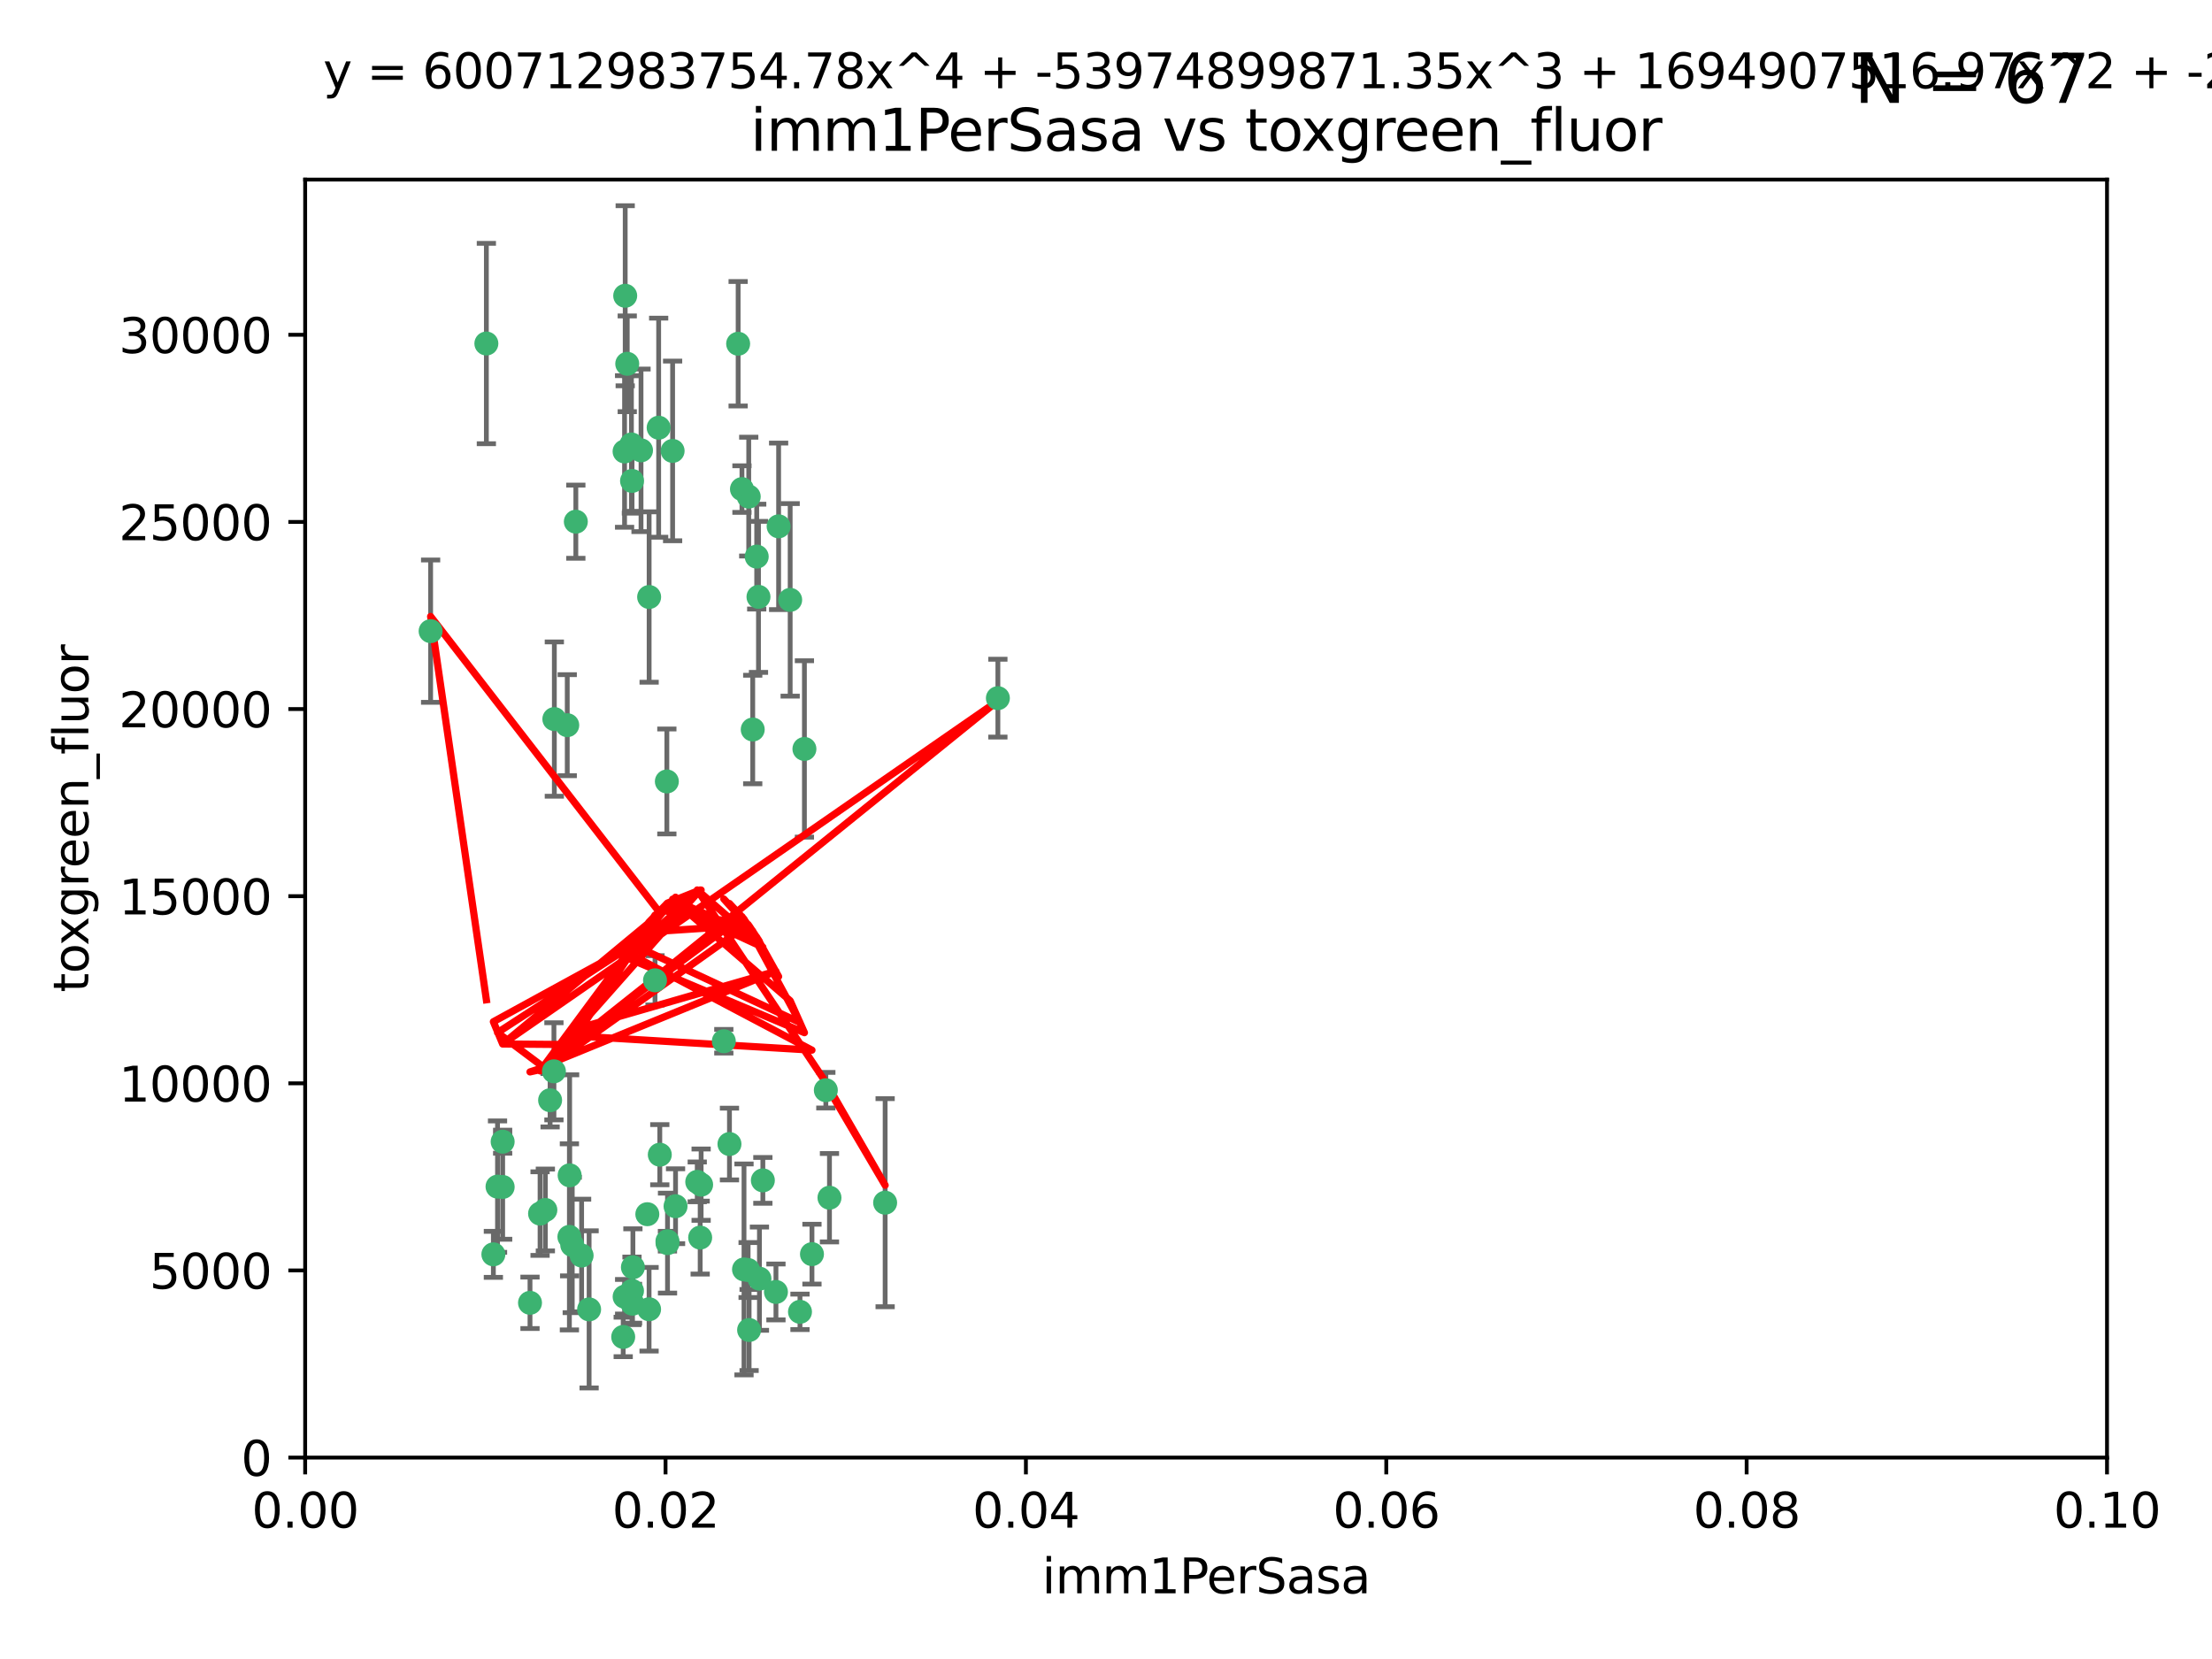 <?xml version="1.0" encoding="utf-8" standalone="no"?>
<!DOCTYPE svg PUBLIC "-//W3C//DTD SVG 1.1//EN"
  "http://www.w3.org/Graphics/SVG/1.1/DTD/svg11.dtd">
<svg xmlns:xlink="http://www.w3.org/1999/xlink" width="460.8pt" height="345.6pt" viewBox="0 0 460.8 345.6" xmlns="http://www.w3.org/2000/svg" version="1.1">
 <defs>
  <style type="text/css">*{stroke-linejoin: round; stroke-linecap: butt}</style>
 </defs>
 <g id="figure_1">
  <g id="patch_1">
   <path d="M 0 345.6 
L 460.8 345.6 
L 460.8 0 
L 0 0 
z
" style="fill: #ffffff"/>
  </g>
  <g id="axes_1">
   <g id="patch_2">
    <path d="M 63.571 303.64 
L 438.93 303.64 
L 438.93 37.411 
L 63.571 37.411 
z
" style="fill: #ffffff"/>
   </g>
   <g id="PathCollection_1">
    <defs>
     <path id="ma34856573e" d="M 0 1.118 
C 0.297 1.118 0.581 1 0.791 0.791 
C 1 0.581 1.118 0.297 1.118 0 
C 1.118 -0.297 1 -0.581 0.791 -0.791 
C 0.581 -1 0.297 -1.118 0 -1.118 
C -0.297 -1.118 -0.581 -1 -0.791 -0.791 
C -1 -0.581 -1.118 -0.297 -1.118 0 
C -1.118 0.297 -1 0.581 -0.791 0.791 
C -0.581 1 -0.297 1.118 0 1.118 
z
" style="stroke: #3cb371"/>
    </defs>
    <g clip-path="url(#pff0a093c9a)">
     <use xlink:href="#ma34856573e" x="101.319" y="71.562" style="fill: #3cb371; stroke: #3cb371"/>
     <use xlink:href="#ma34856573e" x="89.706" y="131.48" style="fill: #3cb371; stroke: #3cb371"/>
     <use xlink:href="#ma34856573e" x="137.211" y="89.097" style="fill: #3cb371; stroke: #3cb371"/>
     <use xlink:href="#ma34856573e" x="119.957" y="108.676" style="fill: #3cb371; stroke: #3cb371"/>
     <use xlink:href="#ma34856573e" x="169.147" y="261.259" style="fill: #3cb371; stroke: #3cb371"/>
     <use xlink:href="#ma34856573e" x="130.666" y="75.786" style="fill: #3cb371; stroke: #3cb371"/>
     <use xlink:href="#ma34856573e" x="130.11" y="94.046" style="fill: #3cb371; stroke: #3cb371"/>
     <use xlink:href="#ma34856573e" x="167.576" y="156.019" style="fill: #3cb371; stroke: #3cb371"/>
     <use xlink:href="#ma34856573e" x="164.607" y="124.965" style="fill: #3cb371; stroke: #3cb371"/>
     <use xlink:href="#ma34856573e" x="140.118" y="93.933" style="fill: #3cb371; stroke: #3cb371"/>
     <use xlink:href="#ma34856573e" x="157.637" y="115.953" style="fill: #3cb371; stroke: #3cb371"/>
     <use xlink:href="#ma34856573e" x="162.201" y="109.646" style="fill: #3cb371; stroke: #3cb371"/>
     <use xlink:href="#ma34856573e" x="155.975" y="103.453" style="fill: #3cb371; stroke: #3cb371"/>
     <use xlink:href="#ma34856573e" x="133.537" y="93.812" style="fill: #3cb371; stroke: #3cb371"/>
     <use xlink:href="#ma34856573e" x="135.226" y="124.367" style="fill: #3cb371; stroke: #3cb371"/>
     <use xlink:href="#ma34856573e" x="131.665" y="100.184" style="fill: #3cb371; stroke: #3cb371"/>
     <use xlink:href="#ma34856573e" x="131.536" y="92.588" style="fill: #3cb371; stroke: #3cb371"/>
     <use xlink:href="#ma34856573e" x="102.779" y="261.303" style="fill: #3cb371; stroke: #3cb371"/>
     <use xlink:href="#ma34856573e" x="104.711" y="237.833" style="fill: #3cb371; stroke: #3cb371"/>
     <use xlink:href="#ma34856573e" x="118.666" y="244.844" style="fill: #3cb371; stroke: #3cb371"/>
     <use xlink:href="#ma34856573e" x="154.563" y="101.886" style="fill: #3cb371; stroke: #3cb371"/>
     <use xlink:href="#ma34856573e" x="158.007" y="124.337" style="fill: #3cb371; stroke: #3cb371"/>
     <use xlink:href="#ma34856573e" x="153.769" y="71.61" style="fill: #3cb371; stroke: #3cb371"/>
     <use xlink:href="#ma34856573e" x="118.169" y="151.067" style="fill: #3cb371; stroke: #3cb371"/>
     <use xlink:href="#ma34856573e" x="136.451" y="204.22" style="fill: #3cb371; stroke: #3cb371"/>
     <use xlink:href="#ma34856573e" x="146.058" y="246.787" style="fill: #3cb371; stroke: #3cb371"/>
     <use xlink:href="#ma34856573e" x="130.241" y="61.614" style="fill: #3cb371; stroke: #3cb371"/>
     <use xlink:href="#ma34856573e" x="138.918" y="162.792" style="fill: #3cb371; stroke: #3cb371"/>
     <use xlink:href="#ma34856573e" x="130.121" y="270.13" style="fill: #3cb371; stroke: #3cb371"/>
     <use xlink:href="#ma34856573e" x="112.506" y="252.814" style="fill: #3cb371; stroke: #3cb371"/>
     <use xlink:href="#ma34856573e" x="207.877" y="145.439" style="fill: #3cb371; stroke: #3cb371"/>
     <use xlink:href="#ma34856573e" x="104.714" y="247.267" style="fill: #3cb371; stroke: #3cb371"/>
     <use xlink:href="#ma34856573e" x="134.851" y="252.941" style="fill: #3cb371; stroke: #3cb371"/>
     <use xlink:href="#ma34856573e" x="119.208" y="259.35" style="fill: #3cb371; stroke: #3cb371"/>
     <use xlink:href="#ma34856573e" x="137.448" y="240.543" style="fill: #3cb371; stroke: #3cb371"/>
     <use xlink:href="#ma34856573e" x="155.845" y="264.57" style="fill: #3cb371; stroke: #3cb371"/>
     <use xlink:href="#ma34856573e" x="114.597" y="229.198" style="fill: #3cb371; stroke: #3cb371"/>
     <use xlink:href="#ma34856573e" x="110.41" y="271.4" style="fill: #3cb371; stroke: #3cb371"/>
     <use xlink:href="#ma34856573e" x="113.608" y="252.059" style="fill: #3cb371; stroke: #3cb371"/>
     <use xlink:href="#ma34856573e" x="103.643" y="247.195" style="fill: #3cb371; stroke: #3cb371"/>
     <use xlink:href="#ma34856573e" x="131.656" y="268.906" style="fill: #3cb371; stroke: #3cb371"/>
     <use xlink:href="#ma34856573e" x="131.847" y="263.993" style="fill: #3cb371; stroke: #3cb371"/>
     <use xlink:href="#ma34856573e" x="129.825" y="278.508" style="fill: #3cb371; stroke: #3cb371"/>
     <use xlink:href="#ma34856573e" x="140.729" y="251.277" style="fill: #3cb371; stroke: #3cb371"/>
     <use xlink:href="#ma34856573e" x="131.762" y="271.584" style="fill: #3cb371; stroke: #3cb371"/>
     <use xlink:href="#ma34856573e" x="166.652" y="273.278" style="fill: #3cb371; stroke: #3cb371"/>
     <use xlink:href="#ma34856573e" x="154.991" y="264.442" style="fill: #3cb371; stroke: #3cb371"/>
     <use xlink:href="#ma34856573e" x="151.961" y="238.323" style="fill: #3cb371; stroke: #3cb371"/>
     <use xlink:href="#ma34856573e" x="158.205" y="266.371" style="fill: #3cb371; stroke: #3cb371"/>
     <use xlink:href="#ma34856573e" x="156.053" y="277.063" style="fill: #3cb371; stroke: #3cb371"/>
     <use xlink:href="#ma34856573e" x="150.784" y="216.908" style="fill: #3cb371; stroke: #3cb371"/>
     <use xlink:href="#ma34856573e" x="156.807" y="151.97" style="fill: #3cb371; stroke: #3cb371"/>
     <use xlink:href="#ma34856573e" x="139.042" y="258.565" style="fill: #3cb371; stroke: #3cb371"/>
     <use xlink:href="#ma34856573e" x="145.859" y="257.812" style="fill: #3cb371; stroke: #3cb371"/>
     <use xlink:href="#ma34856573e" x="122.722" y="272.768" style="fill: #3cb371; stroke: #3cb371"/>
     <use xlink:href="#ma34856573e" x="115.394" y="223.176" style="fill: #3cb371; stroke: #3cb371"/>
     <use xlink:href="#ma34856573e" x="118.616" y="257.661" style="fill: #3cb371; stroke: #3cb371"/>
     <use xlink:href="#ma34856573e" x="115.48" y="149.795" style="fill: #3cb371; stroke: #3cb371"/>
     <use xlink:href="#ma34856573e" x="161.644" y="269.137" style="fill: #3cb371; stroke: #3cb371"/>
     <use xlink:href="#ma34856573e" x="121.161" y="261.551" style="fill: #3cb371; stroke: #3cb371"/>
     <use xlink:href="#ma34856573e" x="135.215" y="272.741" style="fill: #3cb371; stroke: #3cb371"/>
     <use xlink:href="#ma34856573e" x="139.056" y="258.966" style="fill: #3cb371; stroke: #3cb371"/>
     <use xlink:href="#ma34856573e" x="158.917" y="245.892" style="fill: #3cb371; stroke: #3cb371"/>
     <use xlink:href="#ma34856573e" x="145.249" y="246.204" style="fill: #3cb371; stroke: #3cb371"/>
     <use xlink:href="#ma34856573e" x="172.037" y="227.107" style="fill: #3cb371; stroke: #3cb371"/>
     <use xlink:href="#ma34856573e" x="184.39" y="250.544" style="fill: #3cb371; stroke: #3cb371"/>
     <use xlink:href="#ma34856573e" x="172.794" y="249.505" style="fill: #3cb371; stroke: #3cb371"/>
    </g>
   </g>
   <g id="matplotlib.axis_1">
    <g id="xtick_1">
     <g id="line2d_1">
      <defs>
       <path id="m9d8ef75f9b" d="M 0 0 
L 0 3.5 
" style="stroke: #000000; stroke-width: 0.8"/>
      </defs>
      <g>
       <use xlink:href="#m9d8ef75f9b" x="63.571" y="303.64" style="stroke: #000000; stroke-width: 0.8"/>
      </g>
     </g>
     <g id="text_1">
      <!-- 0.00 -->
      <g transform="translate(52.438 318.238)scale(0.1 -0.1)">
       <defs>
        <path id="DejaVuSans-30" d="M 2034 4250 
Q 1547 4250 1301 3770 
Q 1056 3291 1056 2328 
Q 1056 1369 1301 889 
Q 1547 409 2034 409 
Q 2525 409 2770 889 
Q 3016 1369 3016 2328 
Q 3016 3291 2770 3770 
Q 2525 4250 2034 4250 
z
M 2034 4750 
Q 2819 4750 3233 4129 
Q 3647 3509 3647 2328 
Q 3647 1150 3233 529 
Q 2819 -91 2034 -91 
Q 1250 -91 836 529 
Q 422 1150 422 2328 
Q 422 3509 836 4129 
Q 1250 4750 2034 4750 
z
" transform="scale(0.016)"/>
        <path id="DejaVuSans-2e" d="M 684 794 
L 1344 794 
L 1344 0 
L 684 0 
L 684 794 
z
" transform="scale(0.016)"/>
       </defs>
       <use xlink:href="#DejaVuSans-30"/>
       <use xlink:href="#DejaVuSans-2e" x="63.623"/>
       <use xlink:href="#DejaVuSans-30" x="95.41"/>
       <use xlink:href="#DejaVuSans-30" x="159.033"/>
      </g>
     </g>
    </g>
    <g id="xtick_2">
     <g id="line2d_2">
      <g>
       <use xlink:href="#m9d8ef75f9b" x="138.643" y="303.64" style="stroke: #000000; stroke-width: 0.8"/>
      </g>
     </g>
     <g id="text_2">
      <!-- 0.02 -->
      <g transform="translate(127.51 318.238)scale(0.1 -0.1)">
       <defs>
        <path id="DejaVuSans-32" d="M 1228 531 
L 3431 531 
L 3431 0 
L 469 0 
L 469 531 
Q 828 903 1448 1529 
Q 2069 2156 2228 2338 
Q 2531 2678 2651 2914 
Q 2772 3150 2772 3378 
Q 2772 3750 2511 3984 
Q 2250 4219 1831 4219 
Q 1534 4219 1204 4116 
Q 875 4013 500 3803 
L 500 4441 
Q 881 4594 1212 4672 
Q 1544 4750 1819 4750 
Q 2544 4750 2975 4387 
Q 3406 4025 3406 3419 
Q 3406 3131 3298 2873 
Q 3191 2616 2906 2266 
Q 2828 2175 2409 1742 
Q 1991 1309 1228 531 
z
" transform="scale(0.016)"/>
       </defs>
       <use xlink:href="#DejaVuSans-30"/>
       <use xlink:href="#DejaVuSans-2e" x="63.623"/>
       <use xlink:href="#DejaVuSans-30" x="95.41"/>
       <use xlink:href="#DejaVuSans-32" x="159.033"/>
      </g>
     </g>
    </g>
    <g id="xtick_3">
     <g id="line2d_3">
      <g>
       <use xlink:href="#m9d8ef75f9b" x="213.715" y="303.64" style="stroke: #000000; stroke-width: 0.8"/>
      </g>
     </g>
     <g id="text_3">
      <!-- 0.04 -->
      <g transform="translate(202.582 318.238)scale(0.1 -0.1)">
       <defs>
        <path id="DejaVuSans-34" d="M 2419 4116 
L 825 1625 
L 2419 1625 
L 2419 4116 
z
M 2253 4666 
L 3047 4666 
L 3047 1625 
L 3713 1625 
L 3713 1100 
L 3047 1100 
L 3047 0 
L 2419 0 
L 2419 1100 
L 313 1100 
L 313 1709 
L 2253 4666 
z
" transform="scale(0.016)"/>
       </defs>
       <use xlink:href="#DejaVuSans-30"/>
       <use xlink:href="#DejaVuSans-2e" x="63.623"/>
       <use xlink:href="#DejaVuSans-30" x="95.41"/>
       <use xlink:href="#DejaVuSans-34" x="159.033"/>
      </g>
     </g>
    </g>
    <g id="xtick_4">
     <g id="line2d_4">
      <g>
       <use xlink:href="#m9d8ef75f9b" x="288.786" y="303.64" style="stroke: #000000; stroke-width: 0.8"/>
      </g>
     </g>
     <g id="text_4">
      <!-- 0.06 -->
      <g transform="translate(277.654 318.238)scale(0.1 -0.1)">
       <defs>
        <path id="DejaVuSans-36" d="M 2113 2584 
Q 1688 2584 1439 2293 
Q 1191 2003 1191 1497 
Q 1191 994 1439 701 
Q 1688 409 2113 409 
Q 2538 409 2786 701 
Q 3034 994 3034 1497 
Q 3034 2003 2786 2293 
Q 2538 2584 2113 2584 
z
M 3366 4563 
L 3366 3988 
Q 3128 4100 2886 4159 
Q 2644 4219 2406 4219 
Q 1781 4219 1451 3797 
Q 1122 3375 1075 2522 
Q 1259 2794 1537 2939 
Q 1816 3084 2150 3084 
Q 2853 3084 3261 2657 
Q 3669 2231 3669 1497 
Q 3669 778 3244 343 
Q 2819 -91 2113 -91 
Q 1303 -91 875 529 
Q 447 1150 447 2328 
Q 447 3434 972 4092 
Q 1497 4750 2381 4750 
Q 2619 4750 2861 4703 
Q 3103 4656 3366 4563 
z
" transform="scale(0.016)"/>
       </defs>
       <use xlink:href="#DejaVuSans-30"/>
       <use xlink:href="#DejaVuSans-2e" x="63.623"/>
       <use xlink:href="#DejaVuSans-30" x="95.41"/>
       <use xlink:href="#DejaVuSans-36" x="159.033"/>
      </g>
     </g>
    </g>
    <g id="xtick_5">
     <g id="line2d_5">
      <g>
       <use xlink:href="#m9d8ef75f9b" x="363.858" y="303.64" style="stroke: #000000; stroke-width: 0.8"/>
      </g>
     </g>
     <g id="text_5">
      <!-- 0.08 -->
      <g transform="translate(352.725 318.238)scale(0.1 -0.1)">
       <defs>
        <path id="DejaVuSans-38" d="M 2034 2216 
Q 1584 2216 1326 1975 
Q 1069 1734 1069 1313 
Q 1069 891 1326 650 
Q 1584 409 2034 409 
Q 2484 409 2743 651 
Q 3003 894 3003 1313 
Q 3003 1734 2745 1975 
Q 2488 2216 2034 2216 
z
M 1403 2484 
Q 997 2584 770 2862 
Q 544 3141 544 3541 
Q 544 4100 942 4425 
Q 1341 4750 2034 4750 
Q 2731 4750 3128 4425 
Q 3525 4100 3525 3541 
Q 3525 3141 3298 2862 
Q 3072 2584 2669 2484 
Q 3125 2378 3379 2068 
Q 3634 1759 3634 1313 
Q 3634 634 3220 271 
Q 2806 -91 2034 -91 
Q 1263 -91 848 271 
Q 434 634 434 1313 
Q 434 1759 690 2068 
Q 947 2378 1403 2484 
z
M 1172 3481 
Q 1172 3119 1398 2916 
Q 1625 2713 2034 2713 
Q 2441 2713 2670 2916 
Q 2900 3119 2900 3481 
Q 2900 3844 2670 4047 
Q 2441 4250 2034 4250 
Q 1625 4250 1398 4047 
Q 1172 3844 1172 3481 
z
" transform="scale(0.016)"/>
       </defs>
       <use xlink:href="#DejaVuSans-30"/>
       <use xlink:href="#DejaVuSans-2e" x="63.623"/>
       <use xlink:href="#DejaVuSans-30" x="95.41"/>
       <use xlink:href="#DejaVuSans-38" x="159.033"/>
      </g>
     </g>
    </g>
    <g id="xtick_6">
     <g id="line2d_6">
      <g>
       <use xlink:href="#m9d8ef75f9b" x="438.93" y="303.64" style="stroke: #000000; stroke-width: 0.8"/>
      </g>
     </g>
     <g id="text_6">
      <!-- 0.10 -->
      <g transform="translate(427.797 318.238)scale(0.1 -0.1)">
       <defs>
        <path id="DejaVuSans-31" d="M 794 531 
L 1825 531 
L 1825 4091 
L 703 3866 
L 703 4441 
L 1819 4666 
L 2450 4666 
L 2450 531 
L 3481 531 
L 3481 0 
L 794 0 
L 794 531 
z
" transform="scale(0.016)"/>
       </defs>
       <use xlink:href="#DejaVuSans-30"/>
       <use xlink:href="#DejaVuSans-2e" x="63.623"/>
       <use xlink:href="#DejaVuSans-31" x="95.41"/>
       <use xlink:href="#DejaVuSans-30" x="159.033"/>
      </g>
     </g>
    </g>
    <g id="text_7">
     <!-- imm1PerSasa -->
     <g transform="translate(217.067 331.917)scale(0.1 -0.1)">
      <defs>
       <path id="DejaVuSans-69" d="M 603 3500 
L 1178 3500 
L 1178 0 
L 603 0 
L 603 3500 
z
M 603 4863 
L 1178 4863 
L 1178 4134 
L 603 4134 
L 603 4863 
z
" transform="scale(0.016)"/>
       <path id="DejaVuSans-6d" d="M 3328 2828 
Q 3544 3216 3844 3400 
Q 4144 3584 4550 3584 
Q 5097 3584 5394 3201 
Q 5691 2819 5691 2113 
L 5691 0 
L 5113 0 
L 5113 2094 
Q 5113 2597 4934 2840 
Q 4756 3084 4391 3084 
Q 3944 3084 3684 2787 
Q 3425 2491 3425 1978 
L 3425 0 
L 2847 0 
L 2847 2094 
Q 2847 2600 2669 2842 
Q 2491 3084 2119 3084 
Q 1678 3084 1418 2786 
Q 1159 2488 1159 1978 
L 1159 0 
L 581 0 
L 581 3500 
L 1159 3500 
L 1159 2956 
Q 1356 3278 1631 3431 
Q 1906 3584 2284 3584 
Q 2666 3584 2933 3390 
Q 3200 3197 3328 2828 
z
" transform="scale(0.016)"/>
       <path id="DejaVuSans-50" d="M 1259 4147 
L 1259 2394 
L 2053 2394 
Q 2494 2394 2734 2622 
Q 2975 2850 2975 3272 
Q 2975 3691 2734 3919 
Q 2494 4147 2053 4147 
L 1259 4147 
z
M 628 4666 
L 2053 4666 
Q 2838 4666 3239 4311 
Q 3641 3956 3641 3272 
Q 3641 2581 3239 2228 
Q 2838 1875 2053 1875 
L 1259 1875 
L 1259 0 
L 628 0 
L 628 4666 
z
" transform="scale(0.016)"/>
       <path id="DejaVuSans-65" d="M 3597 1894 
L 3597 1613 
L 953 1613 
Q 991 1019 1311 708 
Q 1631 397 2203 397 
Q 2534 397 2845 478 
Q 3156 559 3463 722 
L 3463 178 
Q 3153 47 2828 -22 
Q 2503 -91 2169 -91 
Q 1331 -91 842 396 
Q 353 884 353 1716 
Q 353 2575 817 3079 
Q 1281 3584 2069 3584 
Q 2775 3584 3186 3129 
Q 3597 2675 3597 1894 
z
M 3022 2063 
Q 3016 2534 2758 2815 
Q 2500 3097 2075 3097 
Q 1594 3097 1305 2825 
Q 1016 2553 972 2059 
L 3022 2063 
z
" transform="scale(0.016)"/>
       <path id="DejaVuSans-72" d="M 2631 2963 
Q 2534 3019 2420 3045 
Q 2306 3072 2169 3072 
Q 1681 3072 1420 2755 
Q 1159 2438 1159 1844 
L 1159 0 
L 581 0 
L 581 3500 
L 1159 3500 
L 1159 2956 
Q 1341 3275 1631 3429 
Q 1922 3584 2338 3584 
Q 2397 3584 2469 3576 
Q 2541 3569 2628 3553 
L 2631 2963 
z
" transform="scale(0.016)"/>
       <path id="DejaVuSans-53" d="M 3425 4513 
L 3425 3897 
Q 3066 4069 2747 4153 
Q 2428 4238 2131 4238 
Q 1616 4238 1336 4038 
Q 1056 3838 1056 3469 
Q 1056 3159 1242 3001 
Q 1428 2844 1947 2747 
L 2328 2669 
Q 3034 2534 3370 2195 
Q 3706 1856 3706 1288 
Q 3706 609 3251 259 
Q 2797 -91 1919 -91 
Q 1588 -91 1214 -16 
Q 841 59 441 206 
L 441 856 
Q 825 641 1194 531 
Q 1563 422 1919 422 
Q 2459 422 2753 634 
Q 3047 847 3047 1241 
Q 3047 1584 2836 1778 
Q 2625 1972 2144 2069 
L 1759 2144 
Q 1053 2284 737 2584 
Q 422 2884 422 3419 
Q 422 4038 858 4394 
Q 1294 4750 2059 4750 
Q 2388 4750 2728 4690 
Q 3069 4631 3425 4513 
z
" transform="scale(0.016)"/>
       <path id="DejaVuSans-61" d="M 2194 1759 
Q 1497 1759 1228 1600 
Q 959 1441 959 1056 
Q 959 750 1161 570 
Q 1363 391 1709 391 
Q 2188 391 2477 730 
Q 2766 1069 2766 1631 
L 2766 1759 
L 2194 1759 
z
M 3341 1997 
L 3341 0 
L 2766 0 
L 2766 531 
Q 2569 213 2275 61 
Q 1981 -91 1556 -91 
Q 1019 -91 701 211 
Q 384 513 384 1019 
Q 384 1609 779 1909 
Q 1175 2209 1959 2209 
L 2766 2209 
L 2766 2266 
Q 2766 2663 2505 2880 
Q 2244 3097 1772 3097 
Q 1472 3097 1187 3025 
Q 903 2953 641 2809 
L 641 3341 
Q 956 3463 1253 3523 
Q 1550 3584 1831 3584 
Q 2591 3584 2966 3190 
Q 3341 2797 3341 1997 
z
" transform="scale(0.016)"/>
       <path id="DejaVuSans-73" d="M 2834 3397 
L 2834 2853 
Q 2591 2978 2328 3040 
Q 2066 3103 1784 3103 
Q 1356 3103 1142 2972 
Q 928 2841 928 2578 
Q 928 2378 1081 2264 
Q 1234 2150 1697 2047 
L 1894 2003 
Q 2506 1872 2764 1633 
Q 3022 1394 3022 966 
Q 3022 478 2636 193 
Q 2250 -91 1575 -91 
Q 1294 -91 989 -36 
Q 684 19 347 128 
L 347 722 
Q 666 556 975 473 
Q 1284 391 1588 391 
Q 1994 391 2212 530 
Q 2431 669 2431 922 
Q 2431 1156 2273 1281 
Q 2116 1406 1581 1522 
L 1381 1569 
Q 847 1681 609 1914 
Q 372 2147 372 2553 
Q 372 3047 722 3315 
Q 1072 3584 1716 3584 
Q 2034 3584 2315 3537 
Q 2597 3491 2834 3397 
z
" transform="scale(0.016)"/>
      </defs>
      <use xlink:href="#DejaVuSans-69"/>
      <use xlink:href="#DejaVuSans-6d" x="27.783"/>
      <use xlink:href="#DejaVuSans-6d" x="125.195"/>
      <use xlink:href="#DejaVuSans-31" x="222.607"/>
      <use xlink:href="#DejaVuSans-50" x="286.23"/>
      <use xlink:href="#DejaVuSans-65" x="342.908"/>
      <use xlink:href="#DejaVuSans-72" x="404.432"/>
      <use xlink:href="#DejaVuSans-53" x="445.545"/>
      <use xlink:href="#DejaVuSans-61" x="509.021"/>
      <use xlink:href="#DejaVuSans-73" x="570.301"/>
      <use xlink:href="#DejaVuSans-61" x="622.4"/>
     </g>
    </g>
   </g>
   <g id="matplotlib.axis_2">
    <g id="ytick_1">
     <g id="line2d_7">
      <defs>
       <path id="md316c6841c" d="M 0 0 
L -3.5 0 
" style="stroke: #000000; stroke-width: 0.8"/>
      </defs>
      <g>
       <use xlink:href="#md316c6841c" x="63.571" y="303.64" style="stroke: #000000; stroke-width: 0.8"/>
      </g>
     </g>
     <g id="text_8">
      <!-- 0 -->
      <g transform="translate(50.209 307.439)scale(0.1 -0.1)">
       <use xlink:href="#DejaVuSans-30"/>
      </g>
     </g>
    </g>
    <g id="ytick_2">
     <g id="line2d_8">
      <g>
       <use xlink:href="#md316c6841c" x="63.571" y="264.657" style="stroke: #000000; stroke-width: 0.8"/>
      </g>
     </g>
     <g id="text_9">
      <!-- 5000 -->
      <g transform="translate(31.121 268.457)scale(0.1 -0.1)">
       <defs>
        <path id="DejaVuSans-35" d="M 691 4666 
L 3169 4666 
L 3169 4134 
L 1269 4134 
L 1269 2991 
Q 1406 3038 1543 3061 
Q 1681 3084 1819 3084 
Q 2600 3084 3056 2656 
Q 3513 2228 3513 1497 
Q 3513 744 3044 326 
Q 2575 -91 1722 -91 
Q 1428 -91 1123 -41 
Q 819 9 494 109 
L 494 744 
Q 775 591 1075 516 
Q 1375 441 1709 441 
Q 2250 441 2565 725 
Q 2881 1009 2881 1497 
Q 2881 1984 2565 2268 
Q 2250 2553 1709 2553 
Q 1456 2553 1204 2497 
Q 953 2441 691 2322 
L 691 4666 
z
" transform="scale(0.016)"/>
       </defs>
       <use xlink:href="#DejaVuSans-35"/>
       <use xlink:href="#DejaVuSans-30" x="63.623"/>
       <use xlink:href="#DejaVuSans-30" x="127.246"/>
       <use xlink:href="#DejaVuSans-30" x="190.869"/>
      </g>
     </g>
    </g>
    <g id="ytick_3">
     <g id="line2d_9">
      <g>
       <use xlink:href="#md316c6841c" x="63.571" y="225.675" style="stroke: #000000; stroke-width: 0.8"/>
      </g>
     </g>
     <g id="text_10">
      <!-- 10000 -->
      <g transform="translate(24.759 229.474)scale(0.1 -0.1)">
       <use xlink:href="#DejaVuSans-31"/>
       <use xlink:href="#DejaVuSans-30" x="63.623"/>
       <use xlink:href="#DejaVuSans-30" x="127.246"/>
       <use xlink:href="#DejaVuSans-30" x="190.869"/>
       <use xlink:href="#DejaVuSans-30" x="254.492"/>
      </g>
     </g>
    </g>
    <g id="ytick_4">
     <g id="line2d_10">
      <g>
       <use xlink:href="#md316c6841c" x="63.571" y="186.692" style="stroke: #000000; stroke-width: 0.8"/>
      </g>
     </g>
     <g id="text_11">
      <!-- 15000 -->
      <g transform="translate(24.759 190.492)scale(0.1 -0.1)">
       <use xlink:href="#DejaVuSans-31"/>
       <use xlink:href="#DejaVuSans-35" x="63.623"/>
       <use xlink:href="#DejaVuSans-30" x="127.246"/>
       <use xlink:href="#DejaVuSans-30" x="190.869"/>
       <use xlink:href="#DejaVuSans-30" x="254.492"/>
      </g>
     </g>
    </g>
    <g id="ytick_5">
     <g id="line2d_11">
      <g>
       <use xlink:href="#md316c6841c" x="63.571" y="147.71" style="stroke: #000000; stroke-width: 0.8"/>
      </g>
     </g>
     <g id="text_12">
      <!-- 20000 -->
      <g transform="translate(24.759 151.509)scale(0.1 -0.1)">
       <use xlink:href="#DejaVuSans-32"/>
       <use xlink:href="#DejaVuSans-30" x="63.623"/>
       <use xlink:href="#DejaVuSans-30" x="127.246"/>
       <use xlink:href="#DejaVuSans-30" x="190.869"/>
       <use xlink:href="#DejaVuSans-30" x="254.492"/>
      </g>
     </g>
    </g>
    <g id="ytick_6">
     <g id="line2d_12">
      <g>
       <use xlink:href="#md316c6841c" x="63.571" y="108.727" style="stroke: #000000; stroke-width: 0.8"/>
      </g>
     </g>
     <g id="text_13">
      <!-- 25000 -->
      <g transform="translate(24.759 112.527)scale(0.1 -0.1)">
       <use xlink:href="#DejaVuSans-32"/>
       <use xlink:href="#DejaVuSans-35" x="63.623"/>
       <use xlink:href="#DejaVuSans-30" x="127.246"/>
       <use xlink:href="#DejaVuSans-30" x="190.869"/>
       <use xlink:href="#DejaVuSans-30" x="254.492"/>
      </g>
     </g>
    </g>
    <g id="ytick_7">
     <g id="line2d_13">
      <g>
       <use xlink:href="#md316c6841c" x="63.571" y="69.745" style="stroke: #000000; stroke-width: 0.8"/>
      </g>
     </g>
     <g id="text_14">
      <!-- 30000 -->
      <g transform="translate(24.759 73.544)scale(0.1 -0.1)">
       <defs>
        <path id="DejaVuSans-33" d="M 2597 2516 
Q 3050 2419 3304 2112 
Q 3559 1806 3559 1356 
Q 3559 666 3084 287 
Q 2609 -91 1734 -91 
Q 1441 -91 1130 -33 
Q 819 25 488 141 
L 488 750 
Q 750 597 1062 519 
Q 1375 441 1716 441 
Q 2309 441 2620 675 
Q 2931 909 2931 1356 
Q 2931 1769 2642 2001 
Q 2353 2234 1838 2234 
L 1294 2234 
L 1294 2753 
L 1863 2753 
Q 2328 2753 2575 2939 
Q 2822 3125 2822 3475 
Q 2822 3834 2567 4026 
Q 2313 4219 1838 4219 
Q 1578 4219 1281 4162 
Q 984 4106 628 3988 
L 628 4550 
Q 988 4650 1302 4700 
Q 1616 4750 1894 4750 
Q 2613 4750 3031 4423 
Q 3450 4097 3450 3541 
Q 3450 3153 3228 2886 
Q 3006 2619 2597 2516 
z
" transform="scale(0.016)"/>
       </defs>
       <use xlink:href="#DejaVuSans-33"/>
       <use xlink:href="#DejaVuSans-30" x="63.623"/>
       <use xlink:href="#DejaVuSans-30" x="127.246"/>
       <use xlink:href="#DejaVuSans-30" x="190.869"/>
       <use xlink:href="#DejaVuSans-30" x="254.492"/>
      </g>
     </g>
    </g>
    <g id="text_15">
     <!-- toxgreen_fluor -->
     <g transform="translate(18.401 206.72)rotate(-90)scale(0.1 -0.1)">
      <defs>
       <path id="DejaVuSans-74" d="M 1172 4494 
L 1172 3500 
L 2356 3500 
L 2356 3053 
L 1172 3053 
L 1172 1153 
Q 1172 725 1289 603 
Q 1406 481 1766 481 
L 2356 481 
L 2356 0 
L 1766 0 
Q 1100 0 847 248 
Q 594 497 594 1153 
L 594 3053 
L 172 3053 
L 172 3500 
L 594 3500 
L 594 4494 
L 1172 4494 
z
" transform="scale(0.016)"/>
       <path id="DejaVuSans-6f" d="M 1959 3097 
Q 1497 3097 1228 2736 
Q 959 2375 959 1747 
Q 959 1119 1226 758 
Q 1494 397 1959 397 
Q 2419 397 2687 759 
Q 2956 1122 2956 1747 
Q 2956 2369 2687 2733 
Q 2419 3097 1959 3097 
z
M 1959 3584 
Q 2709 3584 3137 3096 
Q 3566 2609 3566 1747 
Q 3566 888 3137 398 
Q 2709 -91 1959 -91 
Q 1206 -91 779 398 
Q 353 888 353 1747 
Q 353 2609 779 3096 
Q 1206 3584 1959 3584 
z
" transform="scale(0.016)"/>
       <path id="DejaVuSans-78" d="M 3513 3500 
L 2247 1797 
L 3578 0 
L 2900 0 
L 1881 1375 
L 863 0 
L 184 0 
L 1544 1831 
L 300 3500 
L 978 3500 
L 1906 2253 
L 2834 3500 
L 3513 3500 
z
" transform="scale(0.016)"/>
       <path id="DejaVuSans-67" d="M 2906 1791 
Q 2906 2416 2648 2759 
Q 2391 3103 1925 3103 
Q 1463 3103 1205 2759 
Q 947 2416 947 1791 
Q 947 1169 1205 825 
Q 1463 481 1925 481 
Q 2391 481 2648 825 
Q 2906 1169 2906 1791 
z
M 3481 434 
Q 3481 -459 3084 -895 
Q 2688 -1331 1869 -1331 
Q 1566 -1331 1297 -1286 
Q 1028 -1241 775 -1147 
L 775 -588 
Q 1028 -725 1275 -790 
Q 1522 -856 1778 -856 
Q 2344 -856 2625 -561 
Q 2906 -266 2906 331 
L 2906 616 
Q 2728 306 2450 153 
Q 2172 0 1784 0 
Q 1141 0 747 490 
Q 353 981 353 1791 
Q 353 2603 747 3093 
Q 1141 3584 1784 3584 
Q 2172 3584 2450 3431 
Q 2728 3278 2906 2969 
L 2906 3500 
L 3481 3500 
L 3481 434 
z
" transform="scale(0.016)"/>
       <path id="DejaVuSans-6e" d="M 3513 2113 
L 3513 0 
L 2938 0 
L 2938 2094 
Q 2938 2591 2744 2837 
Q 2550 3084 2163 3084 
Q 1697 3084 1428 2787 
Q 1159 2491 1159 1978 
L 1159 0 
L 581 0 
L 581 3500 
L 1159 3500 
L 1159 2956 
Q 1366 3272 1645 3428 
Q 1925 3584 2291 3584 
Q 2894 3584 3203 3211 
Q 3513 2838 3513 2113 
z
" transform="scale(0.016)"/>
       <path id="DejaVuSans-5f" d="M 3263 -1063 
L 3263 -1509 
L -63 -1509 
L -63 -1063 
L 3263 -1063 
z
" transform="scale(0.016)"/>
       <path id="DejaVuSans-66" d="M 2375 4863 
L 2375 4384 
L 1825 4384 
Q 1516 4384 1395 4259 
Q 1275 4134 1275 3809 
L 1275 3500 
L 2222 3500 
L 2222 3053 
L 1275 3053 
L 1275 0 
L 697 0 
L 697 3053 
L 147 3053 
L 147 3500 
L 697 3500 
L 697 3744 
Q 697 4328 969 4595 
Q 1241 4863 1831 4863 
L 2375 4863 
z
" transform="scale(0.016)"/>
       <path id="DejaVuSans-6c" d="M 603 4863 
L 1178 4863 
L 1178 0 
L 603 0 
L 603 4863 
z
" transform="scale(0.016)"/>
       <path id="DejaVuSans-75" d="M 544 1381 
L 544 3500 
L 1119 3500 
L 1119 1403 
Q 1119 906 1312 657 
Q 1506 409 1894 409 
Q 2359 409 2629 706 
Q 2900 1003 2900 1516 
L 2900 3500 
L 3475 3500 
L 3475 0 
L 2900 0 
L 2900 538 
Q 2691 219 2414 64 
Q 2138 -91 1772 -91 
Q 1169 -91 856 284 
Q 544 659 544 1381 
z
M 1991 3584 
L 1991 3584 
z
" transform="scale(0.016)"/>
      </defs>
      <use xlink:href="#DejaVuSans-74"/>
      <use xlink:href="#DejaVuSans-6f" x="39.209"/>
      <use xlink:href="#DejaVuSans-78" x="97.266"/>
      <use xlink:href="#DejaVuSans-67" x="156.445"/>
      <use xlink:href="#DejaVuSans-72" x="219.922"/>
      <use xlink:href="#DejaVuSans-65" x="258.785"/>
      <use xlink:href="#DejaVuSans-65" x="320.309"/>
      <use xlink:href="#DejaVuSans-6e" x="381.832"/>
      <use xlink:href="#DejaVuSans-5f" x="445.211"/>
      <use xlink:href="#DejaVuSans-66" x="495.211"/>
      <use xlink:href="#DejaVuSans-6c" x="530.416"/>
      <use xlink:href="#DejaVuSans-75" x="558.199"/>
      <use xlink:href="#DejaVuSans-6f" x="621.578"/>
      <use xlink:href="#DejaVuSans-72" x="682.76"/>
     </g>
    </g>
   </g>
   <g id="LineCollection_1">
    <path d="M 101.319 92.434 
L 101.319 50.691 
" clip-path="url(#pff0a093c9a)" style="fill: none; stroke: #696969"/>
    <path d="M 89.706 146.307 
L 89.706 116.654 
" clip-path="url(#pff0a093c9a)" style="fill: none; stroke: #696969"/>
    <path d="M 137.211 111.917 
L 137.211 66.277 
" clip-path="url(#pff0a093c9a)" style="fill: none; stroke: #696969"/>
    <path d="M 119.957 116.296 
L 119.957 101.057 
" clip-path="url(#pff0a093c9a)" style="fill: none; stroke: #696969"/>
    <path d="M 169.147 267.49 
L 169.147 255.028 
" clip-path="url(#pff0a093c9a)" style="fill: none; stroke: #696969"/>
    <path d="M 130.666 85.756 
L 130.666 65.815 
" clip-path="url(#pff0a093c9a)" style="fill: none; stroke: #696969"/>
    <path d="M 130.11 109.836 
L 130.11 78.257 
" clip-path="url(#pff0a093c9a)" style="fill: none; stroke: #696969"/>
    <path d="M 167.576 174.39 
L 167.576 137.647 
" clip-path="url(#pff0a093c9a)" style="fill: none; stroke: #696969"/>
    <path d="M 164.607 145.018 
L 164.607 104.912 
" clip-path="url(#pff0a093c9a)" style="fill: none; stroke: #696969"/>
    <path d="M 140.118 112.649 
L 140.118 75.218 
" clip-path="url(#pff0a093c9a)" style="fill: none; stroke: #696969"/>
    <path d="M 157.637 126.872 
L 157.637 105.035 
" clip-path="url(#pff0a093c9a)" style="fill: none; stroke: #696969"/>
    <path d="M 162.201 126.988 
L 162.201 92.305 
" clip-path="url(#pff0a093c9a)" style="fill: none; stroke: #696969"/>
    <path d="M 155.975 115.826 
L 155.975 91.08 
" clip-path="url(#pff0a093c9a)" style="fill: none; stroke: #696969"/>
    <path d="M 133.537 110.745 
L 133.537 76.878 
" clip-path="url(#pff0a093c9a)" style="fill: none; stroke: #696969"/>
    <path d="M 135.226 142.114 
L 135.226 106.621 
" clip-path="url(#pff0a093c9a)" style="fill: none; stroke: #696969"/>
    <path d="M 131.665 106.525 
L 131.665 93.844 
" clip-path="url(#pff0a093c9a)" style="fill: none; stroke: #696969"/>
    <path d="M 131.536 106.902 
L 131.536 78.274 
" clip-path="url(#pff0a093c9a)" style="fill: none; stroke: #696969"/>
    <path d="M 102.779 266.097 
L 102.779 256.51 
" clip-path="url(#pff0a093c9a)" style="fill: none; stroke: #696969"/>
    <path d="M 104.711 240.234 
L 104.711 235.431 
" clip-path="url(#pff0a093c9a)" style="fill: none; stroke: #696969"/>
    <path d="M 118.666 265.789 
L 118.666 223.9 
" clip-path="url(#pff0a093c9a)" style="fill: none; stroke: #696969"/>
    <path d="M 154.563 106.741 
L 154.563 97.032 
" clip-path="url(#pff0a093c9a)" style="fill: none; stroke: #696969"/>
    <path d="M 158.007 140.07 
L 158.007 108.604 
" clip-path="url(#pff0a093c9a)" style="fill: none; stroke: #696969"/>
    <path d="M 153.769 84.576 
L 153.769 58.645 
" clip-path="url(#pff0a093c9a)" style="fill: none; stroke: #696969"/>
    <path d="M 118.169 161.588 
L 118.169 140.547 
" clip-path="url(#pff0a093c9a)" style="fill: none; stroke: #696969"/>
    <path d="M 136.451 209.352 
L 136.451 199.087 
" clip-path="url(#pff0a093c9a)" style="fill: none; stroke: #696969"/>
    <path d="M 146.058 254.215 
L 146.058 239.358 
" clip-path="url(#pff0a093c9a)" style="fill: none; stroke: #696969"/>
    <path d="M 130.241 80.373 
L 130.241 42.855 
" clip-path="url(#pff0a093c9a)" style="fill: none; stroke: #696969"/>
    <path d="M 138.918 173.718 
L 138.918 151.865 
" clip-path="url(#pff0a093c9a)" style="fill: none; stroke: #696969"/>
    <path d="M 130.121 273.73 
L 130.121 266.53 
" clip-path="url(#pff0a093c9a)" style="fill: none; stroke: #696969"/>
    <path d="M 112.506 261.522 
L 112.506 244.105 
" clip-path="url(#pff0a093c9a)" style="fill: none; stroke: #696969"/>
    <path d="M 207.877 153.546 
L 207.877 137.331 
" clip-path="url(#pff0a093c9a)" style="fill: none; stroke: #696969"/>
    <path d="M 104.714 258.157 
L 104.714 236.377 
" clip-path="url(#pff0a093c9a)" style="fill: none; stroke: #696969"/>
    <path d="M 134.851 253.603 
L 134.851 252.279 
" clip-path="url(#pff0a093c9a)" style="fill: none; stroke: #696969"/>
    <path d="M 119.208 273.451 
L 119.208 245.249 
" clip-path="url(#pff0a093c9a)" style="fill: none; stroke: #696969"/>
    <path d="M 137.448 246.81 
L 137.448 234.275 
" clip-path="url(#pff0a093c9a)" style="fill: none; stroke: #696969"/>
    <path d="M 155.845 270.294 
L 155.845 258.847 
" clip-path="url(#pff0a093c9a)" style="fill: none; stroke: #696969"/>
    <path d="M 114.597 234.763 
L 114.597 223.632 
" clip-path="url(#pff0a093c9a)" style="fill: none; stroke: #696969"/>
    <path d="M 110.41 276.759 
L 110.41 266.041 
" clip-path="url(#pff0a093c9a)" style="fill: none; stroke: #696969"/>
    <path d="M 113.608 260.585 
L 113.608 243.534 
" clip-path="url(#pff0a093c9a)" style="fill: none; stroke: #696969"/>
    <path d="M 103.643 260.88 
L 103.643 233.51 
" clip-path="url(#pff0a093c9a)" style="fill: none; stroke: #696969"/>
    <path d="M 131.656 275.94 
L 131.656 261.871 
" clip-path="url(#pff0a093c9a)" style="fill: none; stroke: #696969"/>
    <path d="M 131.847 272.003 
L 131.847 255.982 
" clip-path="url(#pff0a093c9a)" style="fill: none; stroke: #696969"/>
    <path d="M 129.825 282.62 
L 129.825 274.397 
" clip-path="url(#pff0a093c9a)" style="fill: none; stroke: #696969"/>
    <path d="M 140.729 259.072 
L 140.729 243.481 
" clip-path="url(#pff0a093c9a)" style="fill: none; stroke: #696969"/>
    <path d="M 131.762 275.64 
L 131.762 267.529 
" clip-path="url(#pff0a093c9a)" style="fill: none; stroke: #696969"/>
    <path d="M 166.652 276.97 
L 166.652 269.585 
" clip-path="url(#pff0a093c9a)" style="fill: none; stroke: #696969"/>
    <path d="M 154.991 286.412 
L 154.991 242.472 
" clip-path="url(#pff0a093c9a)" style="fill: none; stroke: #696969"/>
    <path d="M 151.961 245.797 
L 151.961 230.849 
" clip-path="url(#pff0a093c9a)" style="fill: none; stroke: #696969"/>
    <path d="M 158.205 277.129 
L 158.205 255.613 
" clip-path="url(#pff0a093c9a)" style="fill: none; stroke: #696969"/>
    <path d="M 156.053 285.505 
L 156.053 268.621 
" clip-path="url(#pff0a093c9a)" style="fill: none; stroke: #696969"/>
    <path d="M 150.784 219.374 
L 150.784 214.442 
" clip-path="url(#pff0a093c9a)" style="fill: none; stroke: #696969"/>
    <path d="M 156.807 163.271 
L 156.807 140.669 
" clip-path="url(#pff0a093c9a)" style="fill: none; stroke: #696969"/>
    <path d="M 139.042 260.625 
L 139.042 256.505 
" clip-path="url(#pff0a093c9a)" style="fill: none; stroke: #696969"/>
    <path d="M 145.859 265.41 
L 145.859 250.214 
" clip-path="url(#pff0a093c9a)" style="fill: none; stroke: #696969"/>
    <path d="M 122.722 289.135 
L 122.722 256.401 
" clip-path="url(#pff0a093c9a)" style="fill: none; stroke: #696969"/>
    <path d="M 115.394 233.292 
L 115.394 213.059 
" clip-path="url(#pff0a093c9a)" style="fill: none; stroke: #696969"/>
    <path d="M 118.616 277.044 
L 118.616 238.278 
" clip-path="url(#pff0a093c9a)" style="fill: none; stroke: #696969"/>
    <path d="M 115.48 165.867 
L 115.48 133.723 
" clip-path="url(#pff0a093c9a)" style="fill: none; stroke: #696969"/>
    <path d="M 161.644 274.956 
L 161.644 263.317 
" clip-path="url(#pff0a093c9a)" style="fill: none; stroke: #696969"/>
    <path d="M 121.161 273.286 
L 121.161 249.816 
" clip-path="url(#pff0a093c9a)" style="fill: none; stroke: #696969"/>
    <path d="M 135.215 281.454 
L 135.215 264.027 
" clip-path="url(#pff0a093c9a)" style="fill: none; stroke: #696969"/>
    <path d="M 139.056 269.373 
L 139.056 248.559 
" clip-path="url(#pff0a093c9a)" style="fill: none; stroke: #696969"/>
    <path d="M 158.917 250.663 
L 158.917 241.12 
" clip-path="url(#pff0a093c9a)" style="fill: none; stroke: #696969"/>
    <path d="M 145.249 250.348 
L 145.249 242.06 
" clip-path="url(#pff0a093c9a)" style="fill: none; stroke: #696969"/>
    <path d="M 172.037 230.811 
L 172.037 223.403 
" clip-path="url(#pff0a093c9a)" style="fill: none; stroke: #696969"/>
    <path d="M 184.39 272.215 
L 184.39 228.872 
" clip-path="url(#pff0a093c9a)" style="fill: none; stroke: #696969"/>
    <path d="M 172.794 258.71 
L 172.794 240.299 
" clip-path="url(#pff0a093c9a)" style="fill: none; stroke: #696969"/>
   </g>
   <g id="line2d_14">
    <defs>
     <path id="m87d013acfa" d="M 2 0 
L -2 -0 
" style="stroke: #696969"/>
    </defs>
    <g clip-path="url(#pff0a093c9a)">
     <use xlink:href="#m87d013acfa" x="101.319" y="92.434" style="fill: #696969; stroke: #696969"/>
     <use xlink:href="#m87d013acfa" x="89.706" y="146.307" style="fill: #696969; stroke: #696969"/>
     <use xlink:href="#m87d013acfa" x="137.211" y="111.917" style="fill: #696969; stroke: #696969"/>
     <use xlink:href="#m87d013acfa" x="119.957" y="116.296" style="fill: #696969; stroke: #696969"/>
     <use xlink:href="#m87d013acfa" x="169.147" y="267.49" style="fill: #696969; stroke: #696969"/>
     <use xlink:href="#m87d013acfa" x="130.666" y="85.756" style="fill: #696969; stroke: #696969"/>
     <use xlink:href="#m87d013acfa" x="130.11" y="109.836" style="fill: #696969; stroke: #696969"/>
     <use xlink:href="#m87d013acfa" x="167.576" y="174.39" style="fill: #696969; stroke: #696969"/>
     <use xlink:href="#m87d013acfa" x="164.607" y="145.018" style="fill: #696969; stroke: #696969"/>
     <use xlink:href="#m87d013acfa" x="140.118" y="112.649" style="fill: #696969; stroke: #696969"/>
     <use xlink:href="#m87d013acfa" x="157.637" y="126.872" style="fill: #696969; stroke: #696969"/>
     <use xlink:href="#m87d013acfa" x="162.201" y="126.988" style="fill: #696969; stroke: #696969"/>
     <use xlink:href="#m87d013acfa" x="155.975" y="115.826" style="fill: #696969; stroke: #696969"/>
     <use xlink:href="#m87d013acfa" x="133.537" y="110.745" style="fill: #696969; stroke: #696969"/>
     <use xlink:href="#m87d013acfa" x="135.226" y="142.114" style="fill: #696969; stroke: #696969"/>
     <use xlink:href="#m87d013acfa" x="131.665" y="106.525" style="fill: #696969; stroke: #696969"/>
     <use xlink:href="#m87d013acfa" x="131.536" y="106.902" style="fill: #696969; stroke: #696969"/>
     <use xlink:href="#m87d013acfa" x="102.779" y="266.097" style="fill: #696969; stroke: #696969"/>
     <use xlink:href="#m87d013acfa" x="104.711" y="240.234" style="fill: #696969; stroke: #696969"/>
     <use xlink:href="#m87d013acfa" x="118.666" y="265.789" style="fill: #696969; stroke: #696969"/>
     <use xlink:href="#m87d013acfa" x="154.563" y="106.741" style="fill: #696969; stroke: #696969"/>
     <use xlink:href="#m87d013acfa" x="158.007" y="140.07" style="fill: #696969; stroke: #696969"/>
     <use xlink:href="#m87d013acfa" x="153.769" y="84.576" style="fill: #696969; stroke: #696969"/>
     <use xlink:href="#m87d013acfa" x="118.169" y="161.588" style="fill: #696969; stroke: #696969"/>
     <use xlink:href="#m87d013acfa" x="136.451" y="209.352" style="fill: #696969; stroke: #696969"/>
     <use xlink:href="#m87d013acfa" x="146.058" y="254.215" style="fill: #696969; stroke: #696969"/>
     <use xlink:href="#m87d013acfa" x="130.241" y="80.373" style="fill: #696969; stroke: #696969"/>
     <use xlink:href="#m87d013acfa" x="138.918" y="173.718" style="fill: #696969; stroke: #696969"/>
     <use xlink:href="#m87d013acfa" x="130.121" y="273.73" style="fill: #696969; stroke: #696969"/>
     <use xlink:href="#m87d013acfa" x="112.506" y="261.522" style="fill: #696969; stroke: #696969"/>
     <use xlink:href="#m87d013acfa" x="207.877" y="153.546" style="fill: #696969; stroke: #696969"/>
     <use xlink:href="#m87d013acfa" x="104.714" y="258.157" style="fill: #696969; stroke: #696969"/>
     <use xlink:href="#m87d013acfa" x="134.851" y="253.603" style="fill: #696969; stroke: #696969"/>
     <use xlink:href="#m87d013acfa" x="119.208" y="273.451" style="fill: #696969; stroke: #696969"/>
     <use xlink:href="#m87d013acfa" x="137.448" y="246.81" style="fill: #696969; stroke: #696969"/>
     <use xlink:href="#m87d013acfa" x="155.845" y="270.294" style="fill: #696969; stroke: #696969"/>
     <use xlink:href="#m87d013acfa" x="114.597" y="234.763" style="fill: #696969; stroke: #696969"/>
     <use xlink:href="#m87d013acfa" x="110.41" y="276.759" style="fill: #696969; stroke: #696969"/>
     <use xlink:href="#m87d013acfa" x="113.608" y="260.585" style="fill: #696969; stroke: #696969"/>
     <use xlink:href="#m87d013acfa" x="103.643" y="260.88" style="fill: #696969; stroke: #696969"/>
     <use xlink:href="#m87d013acfa" x="131.656" y="275.94" style="fill: #696969; stroke: #696969"/>
     <use xlink:href="#m87d013acfa" x="131.847" y="272.003" style="fill: #696969; stroke: #696969"/>
     <use xlink:href="#m87d013acfa" x="129.825" y="282.62" style="fill: #696969; stroke: #696969"/>
     <use xlink:href="#m87d013acfa" x="140.729" y="259.072" style="fill: #696969; stroke: #696969"/>
     <use xlink:href="#m87d013acfa" x="131.762" y="275.64" style="fill: #696969; stroke: #696969"/>
     <use xlink:href="#m87d013acfa" x="166.652" y="276.97" style="fill: #696969; stroke: #696969"/>
     <use xlink:href="#m87d013acfa" x="154.991" y="286.412" style="fill: #696969; stroke: #696969"/>
     <use xlink:href="#m87d013acfa" x="151.961" y="245.797" style="fill: #696969; stroke: #696969"/>
     <use xlink:href="#m87d013acfa" x="158.205" y="277.129" style="fill: #696969; stroke: #696969"/>
     <use xlink:href="#m87d013acfa" x="156.053" y="285.505" style="fill: #696969; stroke: #696969"/>
     <use xlink:href="#m87d013acfa" x="150.784" y="219.374" style="fill: #696969; stroke: #696969"/>
     <use xlink:href="#m87d013acfa" x="156.807" y="163.271" style="fill: #696969; stroke: #696969"/>
     <use xlink:href="#m87d013acfa" x="139.042" y="260.625" style="fill: #696969; stroke: #696969"/>
     <use xlink:href="#m87d013acfa" x="145.859" y="265.41" style="fill: #696969; stroke: #696969"/>
     <use xlink:href="#m87d013acfa" x="122.722" y="289.135" style="fill: #696969; stroke: #696969"/>
     <use xlink:href="#m87d013acfa" x="115.394" y="233.292" style="fill: #696969; stroke: #696969"/>
     <use xlink:href="#m87d013acfa" x="118.616" y="277.044" style="fill: #696969; stroke: #696969"/>
     <use xlink:href="#m87d013acfa" x="115.48" y="165.867" style="fill: #696969; stroke: #696969"/>
     <use xlink:href="#m87d013acfa" x="161.644" y="274.956" style="fill: #696969; stroke: #696969"/>
     <use xlink:href="#m87d013acfa" x="121.161" y="273.286" style="fill: #696969; stroke: #696969"/>
     <use xlink:href="#m87d013acfa" x="135.215" y="281.454" style="fill: #696969; stroke: #696969"/>
     <use xlink:href="#m87d013acfa" x="139.056" y="269.373" style="fill: #696969; stroke: #696969"/>
     <use xlink:href="#m87d013acfa" x="158.917" y="250.663" style="fill: #696969; stroke: #696969"/>
     <use xlink:href="#m87d013acfa" x="145.249" y="250.348" style="fill: #696969; stroke: #696969"/>
     <use xlink:href="#m87d013acfa" x="172.037" y="230.811" style="fill: #696969; stroke: #696969"/>
     <use xlink:href="#m87d013acfa" x="184.39" y="272.215" style="fill: #696969; stroke: #696969"/>
     <use xlink:href="#m87d013acfa" x="172.794" y="258.71" style="fill: #696969; stroke: #696969"/>
    </g>
   </g>
   <g id="line2d_15">
    <g clip-path="url(#pff0a093c9a)">
     <use xlink:href="#m87d013acfa" x="101.319" y="50.691" style="fill: #696969; stroke: #696969"/>
     <use xlink:href="#m87d013acfa" x="89.706" y="116.654" style="fill: #696969; stroke: #696969"/>
     <use xlink:href="#m87d013acfa" x="137.211" y="66.277" style="fill: #696969; stroke: #696969"/>
     <use xlink:href="#m87d013acfa" x="119.957" y="101.057" style="fill: #696969; stroke: #696969"/>
     <use xlink:href="#m87d013acfa" x="169.147" y="255.028" style="fill: #696969; stroke: #696969"/>
     <use xlink:href="#m87d013acfa" x="130.666" y="65.815" style="fill: #696969; stroke: #696969"/>
     <use xlink:href="#m87d013acfa" x="130.11" y="78.257" style="fill: #696969; stroke: #696969"/>
     <use xlink:href="#m87d013acfa" x="167.576" y="137.647" style="fill: #696969; stroke: #696969"/>
     <use xlink:href="#m87d013acfa" x="164.607" y="104.912" style="fill: #696969; stroke: #696969"/>
     <use xlink:href="#m87d013acfa" x="140.118" y="75.218" style="fill: #696969; stroke: #696969"/>
     <use xlink:href="#m87d013acfa" x="157.637" y="105.035" style="fill: #696969; stroke: #696969"/>
     <use xlink:href="#m87d013acfa" x="162.201" y="92.305" style="fill: #696969; stroke: #696969"/>
     <use xlink:href="#m87d013acfa" x="155.975" y="91.08" style="fill: #696969; stroke: #696969"/>
     <use xlink:href="#m87d013acfa" x="133.537" y="76.878" style="fill: #696969; stroke: #696969"/>
     <use xlink:href="#m87d013acfa" x="135.226" y="106.621" style="fill: #696969; stroke: #696969"/>
     <use xlink:href="#m87d013acfa" x="131.665" y="93.844" style="fill: #696969; stroke: #696969"/>
     <use xlink:href="#m87d013acfa" x="131.536" y="78.274" style="fill: #696969; stroke: #696969"/>
     <use xlink:href="#m87d013acfa" x="102.779" y="256.51" style="fill: #696969; stroke: #696969"/>
     <use xlink:href="#m87d013acfa" x="104.711" y="235.431" style="fill: #696969; stroke: #696969"/>
     <use xlink:href="#m87d013acfa" x="118.666" y="223.9" style="fill: #696969; stroke: #696969"/>
     <use xlink:href="#m87d013acfa" x="154.563" y="97.032" style="fill: #696969; stroke: #696969"/>
     <use xlink:href="#m87d013acfa" x="158.007" y="108.604" style="fill: #696969; stroke: #696969"/>
     <use xlink:href="#m87d013acfa" x="153.769" y="58.645" style="fill: #696969; stroke: #696969"/>
     <use xlink:href="#m87d013acfa" x="118.169" y="140.547" style="fill: #696969; stroke: #696969"/>
     <use xlink:href="#m87d013acfa" x="136.451" y="199.087" style="fill: #696969; stroke: #696969"/>
     <use xlink:href="#m87d013acfa" x="146.058" y="239.358" style="fill: #696969; stroke: #696969"/>
     <use xlink:href="#m87d013acfa" x="130.241" y="42.855" style="fill: #696969; stroke: #696969"/>
     <use xlink:href="#m87d013acfa" x="138.918" y="151.865" style="fill: #696969; stroke: #696969"/>
     <use xlink:href="#m87d013acfa" x="130.121" y="266.53" style="fill: #696969; stroke: #696969"/>
     <use xlink:href="#m87d013acfa" x="112.506" y="244.105" style="fill: #696969; stroke: #696969"/>
     <use xlink:href="#m87d013acfa" x="207.877" y="137.331" style="fill: #696969; stroke: #696969"/>
     <use xlink:href="#m87d013acfa" x="104.714" y="236.377" style="fill: #696969; stroke: #696969"/>
     <use xlink:href="#m87d013acfa" x="134.851" y="252.279" style="fill: #696969; stroke: #696969"/>
     <use xlink:href="#m87d013acfa" x="119.208" y="245.249" style="fill: #696969; stroke: #696969"/>
     <use xlink:href="#m87d013acfa" x="137.448" y="234.275" style="fill: #696969; stroke: #696969"/>
     <use xlink:href="#m87d013acfa" x="155.845" y="258.847" style="fill: #696969; stroke: #696969"/>
     <use xlink:href="#m87d013acfa" x="114.597" y="223.632" style="fill: #696969; stroke: #696969"/>
     <use xlink:href="#m87d013acfa" x="110.41" y="266.041" style="fill: #696969; stroke: #696969"/>
     <use xlink:href="#m87d013acfa" x="113.608" y="243.534" style="fill: #696969; stroke: #696969"/>
     <use xlink:href="#m87d013acfa" x="103.643" y="233.51" style="fill: #696969; stroke: #696969"/>
     <use xlink:href="#m87d013acfa" x="131.656" y="261.871" style="fill: #696969; stroke: #696969"/>
     <use xlink:href="#m87d013acfa" x="131.847" y="255.982" style="fill: #696969; stroke: #696969"/>
     <use xlink:href="#m87d013acfa" x="129.825" y="274.397" style="fill: #696969; stroke: #696969"/>
     <use xlink:href="#m87d013acfa" x="140.729" y="243.481" style="fill: #696969; stroke: #696969"/>
     <use xlink:href="#m87d013acfa" x="131.762" y="267.529" style="fill: #696969; stroke: #696969"/>
     <use xlink:href="#m87d013acfa" x="166.652" y="269.585" style="fill: #696969; stroke: #696969"/>
     <use xlink:href="#m87d013acfa" x="154.991" y="242.472" style="fill: #696969; stroke: #696969"/>
     <use xlink:href="#m87d013acfa" x="151.961" y="230.849" style="fill: #696969; stroke: #696969"/>
     <use xlink:href="#m87d013acfa" x="158.205" y="255.613" style="fill: #696969; stroke: #696969"/>
     <use xlink:href="#m87d013acfa" x="156.053" y="268.621" style="fill: #696969; stroke: #696969"/>
     <use xlink:href="#m87d013acfa" x="150.784" y="214.442" style="fill: #696969; stroke: #696969"/>
     <use xlink:href="#m87d013acfa" x="156.807" y="140.669" style="fill: #696969; stroke: #696969"/>
     <use xlink:href="#m87d013acfa" x="139.042" y="256.505" style="fill: #696969; stroke: #696969"/>
     <use xlink:href="#m87d013acfa" x="145.859" y="250.214" style="fill: #696969; stroke: #696969"/>
     <use xlink:href="#m87d013acfa" x="122.722" y="256.401" style="fill: #696969; stroke: #696969"/>
     <use xlink:href="#m87d013acfa" x="115.394" y="213.059" style="fill: #696969; stroke: #696969"/>
     <use xlink:href="#m87d013acfa" x="118.616" y="238.278" style="fill: #696969; stroke: #696969"/>
     <use xlink:href="#m87d013acfa" x="115.48" y="133.723" style="fill: #696969; stroke: #696969"/>
     <use xlink:href="#m87d013acfa" x="161.644" y="263.317" style="fill: #696969; stroke: #696969"/>
     <use xlink:href="#m87d013acfa" x="121.161" y="249.816" style="fill: #696969; stroke: #696969"/>
     <use xlink:href="#m87d013acfa" x="135.215" y="264.027" style="fill: #696969; stroke: #696969"/>
     <use xlink:href="#m87d013acfa" x="139.056" y="248.559" style="fill: #696969; stroke: #696969"/>
     <use xlink:href="#m87d013acfa" x="158.917" y="241.12" style="fill: #696969; stroke: #696969"/>
     <use xlink:href="#m87d013acfa" x="145.249" y="242.06" style="fill: #696969; stroke: #696969"/>
     <use xlink:href="#m87d013acfa" x="172.037" y="223.403" style="fill: #696969; stroke: #696969"/>
     <use xlink:href="#m87d013acfa" x="184.39" y="228.872" style="fill: #696969; stroke: #696969"/>
     <use xlink:href="#m87d013acfa" x="172.794" y="240.299" style="fill: #696969; stroke: #696969"/>
    </g>
   </g>
   <g id="line2d_16">
    <path d="M 101.319 208.267 
L 89.706 128.421 
L 137.211 189.822 
L 119.957 215.809 
L 169.147 218.763 
L 130.666 198.442 
L 130.11 199.315 
L 167.576 215.124 
L 164.607 208.467 
L 140.118 187.309 
L 157.637 195.214 
L 162.201 203.43 
L 155.975 192.76 
L 133.537 194.237 
L 135.226 192.054 
L 131.665 196.919 
L 131.536 197.112 
L 102.779 212.846 
L 104.711 217.482 
L 118.666 217.6 
L 154.563 190.931 
L 158.007 195.802 
L 153.769 190.01 
L 118.169 218.245 
L 136.451 190.631 
L 146.058 185.409 
L 130.241 199.107 
L 138.918 188.231 
L 130.121 199.296 
L 112.506 223.089 
L 207.877 146.005 
L 104.714 217.488 
L 134.851 192.517 
L 119.208 216.868 
L 137.448 189.582 
L 155.845 192.582 
L 114.597 221.928 
L 110.41 223.298 
L 113.608 222.584 
L 103.643 215.113 
L 131.656 196.933 
L 131.847 196.647 
L 129.825 199.766 
L 140.729 186.906 
L 131.762 196.774 
L 166.652 213.014 
L 154.991 191.46 
L 151.961 188.216 
L 158.205 196.124 
L 156.053 192.869 
L 150.784 187.279 
L 156.807 193.949 
L 139.042 188.128 
L 145.859 185.397 
L 122.722 211.547 
L 115.394 221.272 
L 118.616 217.667 
L 115.48 221.195 
L 161.644 202.326 
L 121.161 214.013 
L 135.215 192.067 
L 139.056 188.116 
L 158.917 197.313 
L 145.249 185.395 
L 172.037 225.477 
L 184.39 246.905 
L 172.794 227.208 
" clip-path="url(#pff0a093c9a)" style="fill: none; stroke: #ff0000; stroke-width: 1.5; stroke-linecap: square"/>
   </g>
   <g id="line2d_17">
    <defs>
     <path id="ma63fb27c0f" d="M 0 2 
C 0.53 2 1.039 1.789 1.414 1.414 
C 1.789 1.039 2 0.53 2 0 
C 2 -0.53 1.789 -1.039 1.414 -1.414 
C 1.039 -1.789 0.53 -2 0 -2 
C -0.53 -2 -1.039 -1.789 -1.414 -1.414 
C -1.789 -1.039 -2 -0.53 -2 0 
C -2 0.53 -1.789 1.039 -1.414 1.414 
C -1.039 1.789 -0.53 2 0 2 
z
" style="stroke: #3cb371"/>
    </defs>
    <g clip-path="url(#pff0a093c9a)">
     <use xlink:href="#ma63fb27c0f" x="101.319" y="71.562" style="fill: #3cb371; stroke: #3cb371"/>
     <use xlink:href="#ma63fb27c0f" x="89.706" y="131.48" style="fill: #3cb371; stroke: #3cb371"/>
     <use xlink:href="#ma63fb27c0f" x="137.211" y="89.097" style="fill: #3cb371; stroke: #3cb371"/>
     <use xlink:href="#ma63fb27c0f" x="119.957" y="108.676" style="fill: #3cb371; stroke: #3cb371"/>
     <use xlink:href="#ma63fb27c0f" x="169.147" y="261.259" style="fill: #3cb371; stroke: #3cb371"/>
     <use xlink:href="#ma63fb27c0f" x="130.666" y="75.786" style="fill: #3cb371; stroke: #3cb371"/>
     <use xlink:href="#ma63fb27c0f" x="130.11" y="94.046" style="fill: #3cb371; stroke: #3cb371"/>
     <use xlink:href="#ma63fb27c0f" x="167.576" y="156.019" style="fill: #3cb371; stroke: #3cb371"/>
     <use xlink:href="#ma63fb27c0f" x="164.607" y="124.965" style="fill: #3cb371; stroke: #3cb371"/>
     <use xlink:href="#ma63fb27c0f" x="140.118" y="93.933" style="fill: #3cb371; stroke: #3cb371"/>
     <use xlink:href="#ma63fb27c0f" x="157.637" y="115.953" style="fill: #3cb371; stroke: #3cb371"/>
     <use xlink:href="#ma63fb27c0f" x="162.201" y="109.646" style="fill: #3cb371; stroke: #3cb371"/>
     <use xlink:href="#ma63fb27c0f" x="155.975" y="103.453" style="fill: #3cb371; stroke: #3cb371"/>
     <use xlink:href="#ma63fb27c0f" x="133.537" y="93.812" style="fill: #3cb371; stroke: #3cb371"/>
     <use xlink:href="#ma63fb27c0f" x="135.226" y="124.367" style="fill: #3cb371; stroke: #3cb371"/>
     <use xlink:href="#ma63fb27c0f" x="131.665" y="100.184" style="fill: #3cb371; stroke: #3cb371"/>
     <use xlink:href="#ma63fb27c0f" x="131.536" y="92.588" style="fill: #3cb371; stroke: #3cb371"/>
     <use xlink:href="#ma63fb27c0f" x="102.779" y="261.303" style="fill: #3cb371; stroke: #3cb371"/>
     <use xlink:href="#ma63fb27c0f" x="104.711" y="237.833" style="fill: #3cb371; stroke: #3cb371"/>
     <use xlink:href="#ma63fb27c0f" x="118.666" y="244.844" style="fill: #3cb371; stroke: #3cb371"/>
     <use xlink:href="#ma63fb27c0f" x="154.563" y="101.886" style="fill: #3cb371; stroke: #3cb371"/>
     <use xlink:href="#ma63fb27c0f" x="158.007" y="124.337" style="fill: #3cb371; stroke: #3cb371"/>
     <use xlink:href="#ma63fb27c0f" x="153.769" y="71.61" style="fill: #3cb371; stroke: #3cb371"/>
     <use xlink:href="#ma63fb27c0f" x="118.169" y="151.067" style="fill: #3cb371; stroke: #3cb371"/>
     <use xlink:href="#ma63fb27c0f" x="136.451" y="204.22" style="fill: #3cb371; stroke: #3cb371"/>
     <use xlink:href="#ma63fb27c0f" x="146.058" y="246.787" style="fill: #3cb371; stroke: #3cb371"/>
     <use xlink:href="#ma63fb27c0f" x="130.241" y="61.614" style="fill: #3cb371; stroke: #3cb371"/>
     <use xlink:href="#ma63fb27c0f" x="138.918" y="162.792" style="fill: #3cb371; stroke: #3cb371"/>
     <use xlink:href="#ma63fb27c0f" x="130.121" y="270.13" style="fill: #3cb371; stroke: #3cb371"/>
     <use xlink:href="#ma63fb27c0f" x="112.506" y="252.814" style="fill: #3cb371; stroke: #3cb371"/>
     <use xlink:href="#ma63fb27c0f" x="207.877" y="145.439" style="fill: #3cb371; stroke: #3cb371"/>
     <use xlink:href="#ma63fb27c0f" x="104.714" y="247.267" style="fill: #3cb371; stroke: #3cb371"/>
     <use xlink:href="#ma63fb27c0f" x="134.851" y="252.941" style="fill: #3cb371; stroke: #3cb371"/>
     <use xlink:href="#ma63fb27c0f" x="119.208" y="259.35" style="fill: #3cb371; stroke: #3cb371"/>
     <use xlink:href="#ma63fb27c0f" x="137.448" y="240.543" style="fill: #3cb371; stroke: #3cb371"/>
     <use xlink:href="#ma63fb27c0f" x="155.845" y="264.57" style="fill: #3cb371; stroke: #3cb371"/>
     <use xlink:href="#ma63fb27c0f" x="114.597" y="229.198" style="fill: #3cb371; stroke: #3cb371"/>
     <use xlink:href="#ma63fb27c0f" x="110.41" y="271.4" style="fill: #3cb371; stroke: #3cb371"/>
     <use xlink:href="#ma63fb27c0f" x="113.608" y="252.059" style="fill: #3cb371; stroke: #3cb371"/>
     <use xlink:href="#ma63fb27c0f" x="103.643" y="247.195" style="fill: #3cb371; stroke: #3cb371"/>
     <use xlink:href="#ma63fb27c0f" x="131.656" y="268.906" style="fill: #3cb371; stroke: #3cb371"/>
     <use xlink:href="#ma63fb27c0f" x="131.847" y="263.993" style="fill: #3cb371; stroke: #3cb371"/>
     <use xlink:href="#ma63fb27c0f" x="129.825" y="278.508" style="fill: #3cb371; stroke: #3cb371"/>
     <use xlink:href="#ma63fb27c0f" x="140.729" y="251.277" style="fill: #3cb371; stroke: #3cb371"/>
     <use xlink:href="#ma63fb27c0f" x="131.762" y="271.584" style="fill: #3cb371; stroke: #3cb371"/>
     <use xlink:href="#ma63fb27c0f" x="166.652" y="273.278" style="fill: #3cb371; stroke: #3cb371"/>
     <use xlink:href="#ma63fb27c0f" x="154.991" y="264.442" style="fill: #3cb371; stroke: #3cb371"/>
     <use xlink:href="#ma63fb27c0f" x="151.961" y="238.323" style="fill: #3cb371; stroke: #3cb371"/>
     <use xlink:href="#ma63fb27c0f" x="158.205" y="266.371" style="fill: #3cb371; stroke: #3cb371"/>
     <use xlink:href="#ma63fb27c0f" x="156.053" y="277.063" style="fill: #3cb371; stroke: #3cb371"/>
     <use xlink:href="#ma63fb27c0f" x="150.784" y="216.908" style="fill: #3cb371; stroke: #3cb371"/>
     <use xlink:href="#ma63fb27c0f" x="156.807" y="151.97" style="fill: #3cb371; stroke: #3cb371"/>
     <use xlink:href="#ma63fb27c0f" x="139.042" y="258.565" style="fill: #3cb371; stroke: #3cb371"/>
     <use xlink:href="#ma63fb27c0f" x="145.859" y="257.812" style="fill: #3cb371; stroke: #3cb371"/>
     <use xlink:href="#ma63fb27c0f" x="122.722" y="272.768" style="fill: #3cb371; stroke: #3cb371"/>
     <use xlink:href="#ma63fb27c0f" x="115.394" y="223.176" style="fill: #3cb371; stroke: #3cb371"/>
     <use xlink:href="#ma63fb27c0f" x="118.616" y="257.661" style="fill: #3cb371; stroke: #3cb371"/>
     <use xlink:href="#ma63fb27c0f" x="115.48" y="149.795" style="fill: #3cb371; stroke: #3cb371"/>
     <use xlink:href="#ma63fb27c0f" x="161.644" y="269.137" style="fill: #3cb371; stroke: #3cb371"/>
     <use xlink:href="#ma63fb27c0f" x="121.161" y="261.551" style="fill: #3cb371; stroke: #3cb371"/>
     <use xlink:href="#ma63fb27c0f" x="135.215" y="272.741" style="fill: #3cb371; stroke: #3cb371"/>
     <use xlink:href="#ma63fb27c0f" x="139.056" y="258.966" style="fill: #3cb371; stroke: #3cb371"/>
     <use xlink:href="#ma63fb27c0f" x="158.917" y="245.892" style="fill: #3cb371; stroke: #3cb371"/>
     <use xlink:href="#ma63fb27c0f" x="145.249" y="246.204" style="fill: #3cb371; stroke: #3cb371"/>
     <use xlink:href="#ma63fb27c0f" x="172.037" y="227.107" style="fill: #3cb371; stroke: #3cb371"/>
     <use xlink:href="#ma63fb27c0f" x="184.39" y="250.544" style="fill: #3cb371; stroke: #3cb371"/>
     <use xlink:href="#ma63fb27c0f" x="172.794" y="249.505" style="fill: #3cb371; stroke: #3cb371"/>
    </g>
   </g>
   <g id="patch_3">
    <path d="M 63.571 303.64 
L 63.571 37.411 
" style="fill: none; stroke: #000000; stroke-width: 0.8; stroke-linejoin: miter; stroke-linecap: square"/>
   </g>
   <g id="patch_4">
    <path d="M 438.93 303.64 
L 438.93 37.411 
" style="fill: none; stroke: #000000; stroke-width: 0.8; stroke-linejoin: miter; stroke-linecap: square"/>
   </g>
   <g id="patch_5">
    <path d="M 63.571 303.64 
L 438.93 303.64 
" style="fill: none; stroke: #000000; stroke-width: 0.8; stroke-linejoin: miter; stroke-linecap: square"/>
   </g>
   <g id="patch_6">
    <path d="M 63.571 37.411 
L 438.93 37.411 
" style="fill: none; stroke: #000000; stroke-width: 0.8; stroke-linejoin: miter; stroke-linecap: square"/>
   </g>
   <g id="text_16">
    <!-- N = 67 -->
    <g transform="translate(386.257 21.426)scale(0.14 -0.14)">
     <defs>
      <path id="DejaVuSans-4e" d="M 628 4666 
L 1478 4666 
L 3547 763 
L 3547 4666 
L 4159 4666 
L 4159 0 
L 3309 0 
L 1241 3903 
L 1241 0 
L 628 0 
L 628 4666 
z
" transform="scale(0.016)"/>
      <path id="DejaVuSans-20" transform="scale(0.016)"/>
      <path id="DejaVuSans-3d" d="M 678 2906 
L 4684 2906 
L 4684 2381 
L 678 2381 
L 678 2906 
z
M 678 1631 
L 4684 1631 
L 4684 1100 
L 678 1100 
L 678 1631 
z
" transform="scale(0.016)"/>
      <path id="DejaVuSans-37" d="M 525 4666 
L 3525 4666 
L 3525 4397 
L 1831 0 
L 1172 0 
L 2766 4134 
L 525 4134 
L 525 4666 
z
" transform="scale(0.016)"/>
     </defs>
     <use xlink:href="#DejaVuSans-4e"/>
     <use xlink:href="#DejaVuSans-20" x="74.805"/>
     <use xlink:href="#DejaVuSans-3d" x="106.592"/>
     <use xlink:href="#DejaVuSans-20" x="190.381"/>
     <use xlink:href="#DejaVuSans-36" x="222.168"/>
     <use xlink:href="#DejaVuSans-37" x="285.791"/>
    </g>
   </g>
   <g id="text_17">
    <!-- y = 600712983754.78x^4 + -53974899871.35x^3 + 1694907516.97x^2 + -21831093.74x + 109116.60 -->
    <g transform="translate(67.325 18.387)scale(0.1 -0.1)">
     <defs>
      <path id="DejaVuSans-79" d="M 2059 -325 
Q 1816 -950 1584 -1140 
Q 1353 -1331 966 -1331 
L 506 -1331 
L 506 -850 
L 844 -850 
Q 1081 -850 1212 -737 
Q 1344 -625 1503 -206 
L 1606 56 
L 191 3500 
L 800 3500 
L 1894 763 
L 2988 3500 
L 3597 3500 
L 2059 -325 
z
" transform="scale(0.016)"/>
      <path id="DejaVuSans-39" d="M 703 97 
L 703 672 
Q 941 559 1184 500 
Q 1428 441 1663 441 
Q 2288 441 2617 861 
Q 2947 1281 2994 2138 
Q 2813 1869 2534 1725 
Q 2256 1581 1919 1581 
Q 1219 1581 811 2004 
Q 403 2428 403 3163 
Q 403 3881 828 4315 
Q 1253 4750 1959 4750 
Q 2769 4750 3195 4129 
Q 3622 3509 3622 2328 
Q 3622 1225 3098 567 
Q 2575 -91 1691 -91 
Q 1453 -91 1209 -44 
Q 966 3 703 97 
z
M 1959 2075 
Q 2384 2075 2632 2365 
Q 2881 2656 2881 3163 
Q 2881 3666 2632 3958 
Q 2384 4250 1959 4250 
Q 1534 4250 1286 3958 
Q 1038 3666 1038 3163 
Q 1038 2656 1286 2365 
Q 1534 2075 1959 2075 
z
" transform="scale(0.016)"/>
      <path id="DejaVuSans-5e" d="M 2988 4666 
L 4684 2925 
L 4056 2925 
L 2681 4159 
L 1306 2925 
L 678 2925 
L 2375 4666 
L 2988 4666 
z
" transform="scale(0.016)"/>
      <path id="DejaVuSans-2b" d="M 2944 4013 
L 2944 2272 
L 4684 2272 
L 4684 1741 
L 2944 1741 
L 2944 0 
L 2419 0 
L 2419 1741 
L 678 1741 
L 678 2272 
L 2419 2272 
L 2419 4013 
L 2944 4013 
z
" transform="scale(0.016)"/>
      <path id="DejaVuSans-2d" d="M 313 2009 
L 1997 2009 
L 1997 1497 
L 313 1497 
L 313 2009 
z
" transform="scale(0.016)"/>
     </defs>
     <use xlink:href="#DejaVuSans-79"/>
     <use xlink:href="#DejaVuSans-20" x="59.18"/>
     <use xlink:href="#DejaVuSans-3d" x="90.967"/>
     <use xlink:href="#DejaVuSans-20" x="174.756"/>
     <use xlink:href="#DejaVuSans-36" x="206.543"/>
     <use xlink:href="#DejaVuSans-30" x="270.166"/>
     <use xlink:href="#DejaVuSans-30" x="333.789"/>
     <use xlink:href="#DejaVuSans-37" x="397.412"/>
     <use xlink:href="#DejaVuSans-31" x="461.035"/>
     <use xlink:href="#DejaVuSans-32" x="524.658"/>
     <use xlink:href="#DejaVuSans-39" x="588.281"/>
     <use xlink:href="#DejaVuSans-38" x="651.904"/>
     <use xlink:href="#DejaVuSans-33" x="715.527"/>
     <use xlink:href="#DejaVuSans-37" x="779.15"/>
     <use xlink:href="#DejaVuSans-35" x="842.773"/>
     <use xlink:href="#DejaVuSans-34" x="906.396"/>
     <use xlink:href="#DejaVuSans-2e" x="970.02"/>
     <use xlink:href="#DejaVuSans-37" x="1001.807"/>
     <use xlink:href="#DejaVuSans-38" x="1065.43"/>
     <use xlink:href="#DejaVuSans-78" x="1129.053"/>
     <use xlink:href="#DejaVuSans-5e" x="1188.232"/>
     <use xlink:href="#DejaVuSans-34" x="1272.021"/>
     <use xlink:href="#DejaVuSans-20" x="1335.645"/>
     <use xlink:href="#DejaVuSans-2b" x="1367.432"/>
     <use xlink:href="#DejaVuSans-20" x="1451.221"/>
     <use xlink:href="#DejaVuSans-2d" x="1483.008"/>
     <use xlink:href="#DejaVuSans-35" x="1519.092"/>
     <use xlink:href="#DejaVuSans-33" x="1582.715"/>
     <use xlink:href="#DejaVuSans-39" x="1646.338"/>
     <use xlink:href="#DejaVuSans-37" x="1709.961"/>
     <use xlink:href="#DejaVuSans-34" x="1773.584"/>
     <use xlink:href="#DejaVuSans-38" x="1837.207"/>
     <use xlink:href="#DejaVuSans-39" x="1900.83"/>
     <use xlink:href="#DejaVuSans-39" x="1964.453"/>
     <use xlink:href="#DejaVuSans-38" x="2028.076"/>
     <use xlink:href="#DejaVuSans-37" x="2091.699"/>
     <use xlink:href="#DejaVuSans-31" x="2155.322"/>
     <use xlink:href="#DejaVuSans-2e" x="2218.945"/>
     <use xlink:href="#DejaVuSans-33" x="2250.732"/>
     <use xlink:href="#DejaVuSans-35" x="2314.355"/>
     <use xlink:href="#DejaVuSans-78" x="2377.979"/>
     <use xlink:href="#DejaVuSans-5e" x="2437.158"/>
     <use xlink:href="#DejaVuSans-33" x="2520.947"/>
     <use xlink:href="#DejaVuSans-20" x="2584.57"/>
     <use xlink:href="#DejaVuSans-2b" x="2616.357"/>
     <use xlink:href="#DejaVuSans-20" x="2700.146"/>
     <use xlink:href="#DejaVuSans-31" x="2731.934"/>
     <use xlink:href="#DejaVuSans-36" x="2795.557"/>
     <use xlink:href="#DejaVuSans-39" x="2859.18"/>
     <use xlink:href="#DejaVuSans-34" x="2922.803"/>
     <use xlink:href="#DejaVuSans-39" x="2986.426"/>
     <use xlink:href="#DejaVuSans-30" x="3050.049"/>
     <use xlink:href="#DejaVuSans-37" x="3113.672"/>
     <use xlink:href="#DejaVuSans-35" x="3177.295"/>
     <use xlink:href="#DejaVuSans-31" x="3240.918"/>
     <use xlink:href="#DejaVuSans-36" x="3304.541"/>
     <use xlink:href="#DejaVuSans-2e" x="3368.164"/>
     <use xlink:href="#DejaVuSans-39" x="3399.951"/>
     <use xlink:href="#DejaVuSans-37" x="3463.574"/>
     <use xlink:href="#DejaVuSans-78" x="3527.197"/>
     <use xlink:href="#DejaVuSans-5e" x="3586.377"/>
     <use xlink:href="#DejaVuSans-32" x="3670.166"/>
     <use xlink:href="#DejaVuSans-20" x="3733.789"/>
     <use xlink:href="#DejaVuSans-2b" x="3765.576"/>
     <use xlink:href="#DejaVuSans-20" x="3849.365"/>
     <use xlink:href="#DejaVuSans-2d" x="3881.152"/>
     <use xlink:href="#DejaVuSans-32" x="3917.236"/>
     <use xlink:href="#DejaVuSans-31" x="3980.859"/>
     <use xlink:href="#DejaVuSans-38" x="4044.482"/>
     <use xlink:href="#DejaVuSans-33" x="4108.105"/>
     <use xlink:href="#DejaVuSans-31" x="4171.729"/>
     <use xlink:href="#DejaVuSans-30" x="4235.352"/>
     <use xlink:href="#DejaVuSans-39" x="4298.975"/>
     <use xlink:href="#DejaVuSans-33" x="4362.598"/>
     <use xlink:href="#DejaVuSans-2e" x="4426.221"/>
     <use xlink:href="#DejaVuSans-37" x="4458.008"/>
     <use xlink:href="#DejaVuSans-34" x="4521.631"/>
     <use xlink:href="#DejaVuSans-78" x="4585.254"/>
     <use xlink:href="#DejaVuSans-20" x="4644.434"/>
     <use xlink:href="#DejaVuSans-2b" x="4676.221"/>
     <use xlink:href="#DejaVuSans-20" x="4760.01"/>
     <use xlink:href="#DejaVuSans-31" x="4791.797"/>
     <use xlink:href="#DejaVuSans-30" x="4855.42"/>
     <use xlink:href="#DejaVuSans-39" x="4919.043"/>
     <use xlink:href="#DejaVuSans-31" x="4982.666"/>
     <use xlink:href="#DejaVuSans-31" x="5046.289"/>
     <use xlink:href="#DejaVuSans-36" x="5109.912"/>
     <use xlink:href="#DejaVuSans-2e" x="5173.535"/>
     <use xlink:href="#DejaVuSans-36" x="5205.322"/>
     <use xlink:href="#DejaVuSans-30" x="5268.945"/>
    </g>
   </g>
   <g id="text_18">
    <!-- imm1PerSasa vs toxgreen_fluor -->
    <g transform="translate(156.306 31.411)scale(0.12 -0.12)">
     <defs>
      <path id="DejaVuSans-76" d="M 191 3500 
L 800 3500 
L 1894 563 
L 2988 3500 
L 3597 3500 
L 2284 0 
L 1503 0 
L 191 3500 
z
" transform="scale(0.016)"/>
     </defs>
     <use xlink:href="#DejaVuSans-69"/>
     <use xlink:href="#DejaVuSans-6d" x="27.783"/>
     <use xlink:href="#DejaVuSans-6d" x="125.195"/>
     <use xlink:href="#DejaVuSans-31" x="222.607"/>
     <use xlink:href="#DejaVuSans-50" x="286.23"/>
     <use xlink:href="#DejaVuSans-65" x="342.908"/>
     <use xlink:href="#DejaVuSans-72" x="404.432"/>
     <use xlink:href="#DejaVuSans-53" x="445.545"/>
     <use xlink:href="#DejaVuSans-61" x="509.021"/>
     <use xlink:href="#DejaVuSans-73" x="570.301"/>
     <use xlink:href="#DejaVuSans-61" x="622.4"/>
     <use xlink:href="#DejaVuSans-20" x="683.68"/>
     <use xlink:href="#DejaVuSans-76" x="715.467"/>
     <use xlink:href="#DejaVuSans-73" x="774.646"/>
     <use xlink:href="#DejaVuSans-20" x="826.746"/>
     <use xlink:href="#DejaVuSans-74" x="858.533"/>
     <use xlink:href="#DejaVuSans-6f" x="897.742"/>
     <use xlink:href="#DejaVuSans-78" x="955.799"/>
     <use xlink:href="#DejaVuSans-67" x="1014.979"/>
     <use xlink:href="#DejaVuSans-72" x="1078.455"/>
     <use xlink:href="#DejaVuSans-65" x="1117.318"/>
     <use xlink:href="#DejaVuSans-65" x="1178.842"/>
     <use xlink:href="#DejaVuSans-6e" x="1240.365"/>
     <use xlink:href="#DejaVuSans-5f" x="1303.744"/>
     <use xlink:href="#DejaVuSans-66" x="1353.744"/>
     <use xlink:href="#DejaVuSans-6c" x="1388.949"/>
     <use xlink:href="#DejaVuSans-75" x="1416.732"/>
     <use xlink:href="#DejaVuSans-6f" x="1480.111"/>
     <use xlink:href="#DejaVuSans-72" x="1541.293"/>
    </g>
   </g>
  </g>
 </g>
 <defs>
  <clipPath id="pff0a093c9a">
   <rect x="63.571" y="37.411" width="375.359" height="266.229"/>
  </clipPath>
 </defs>
</svg>

